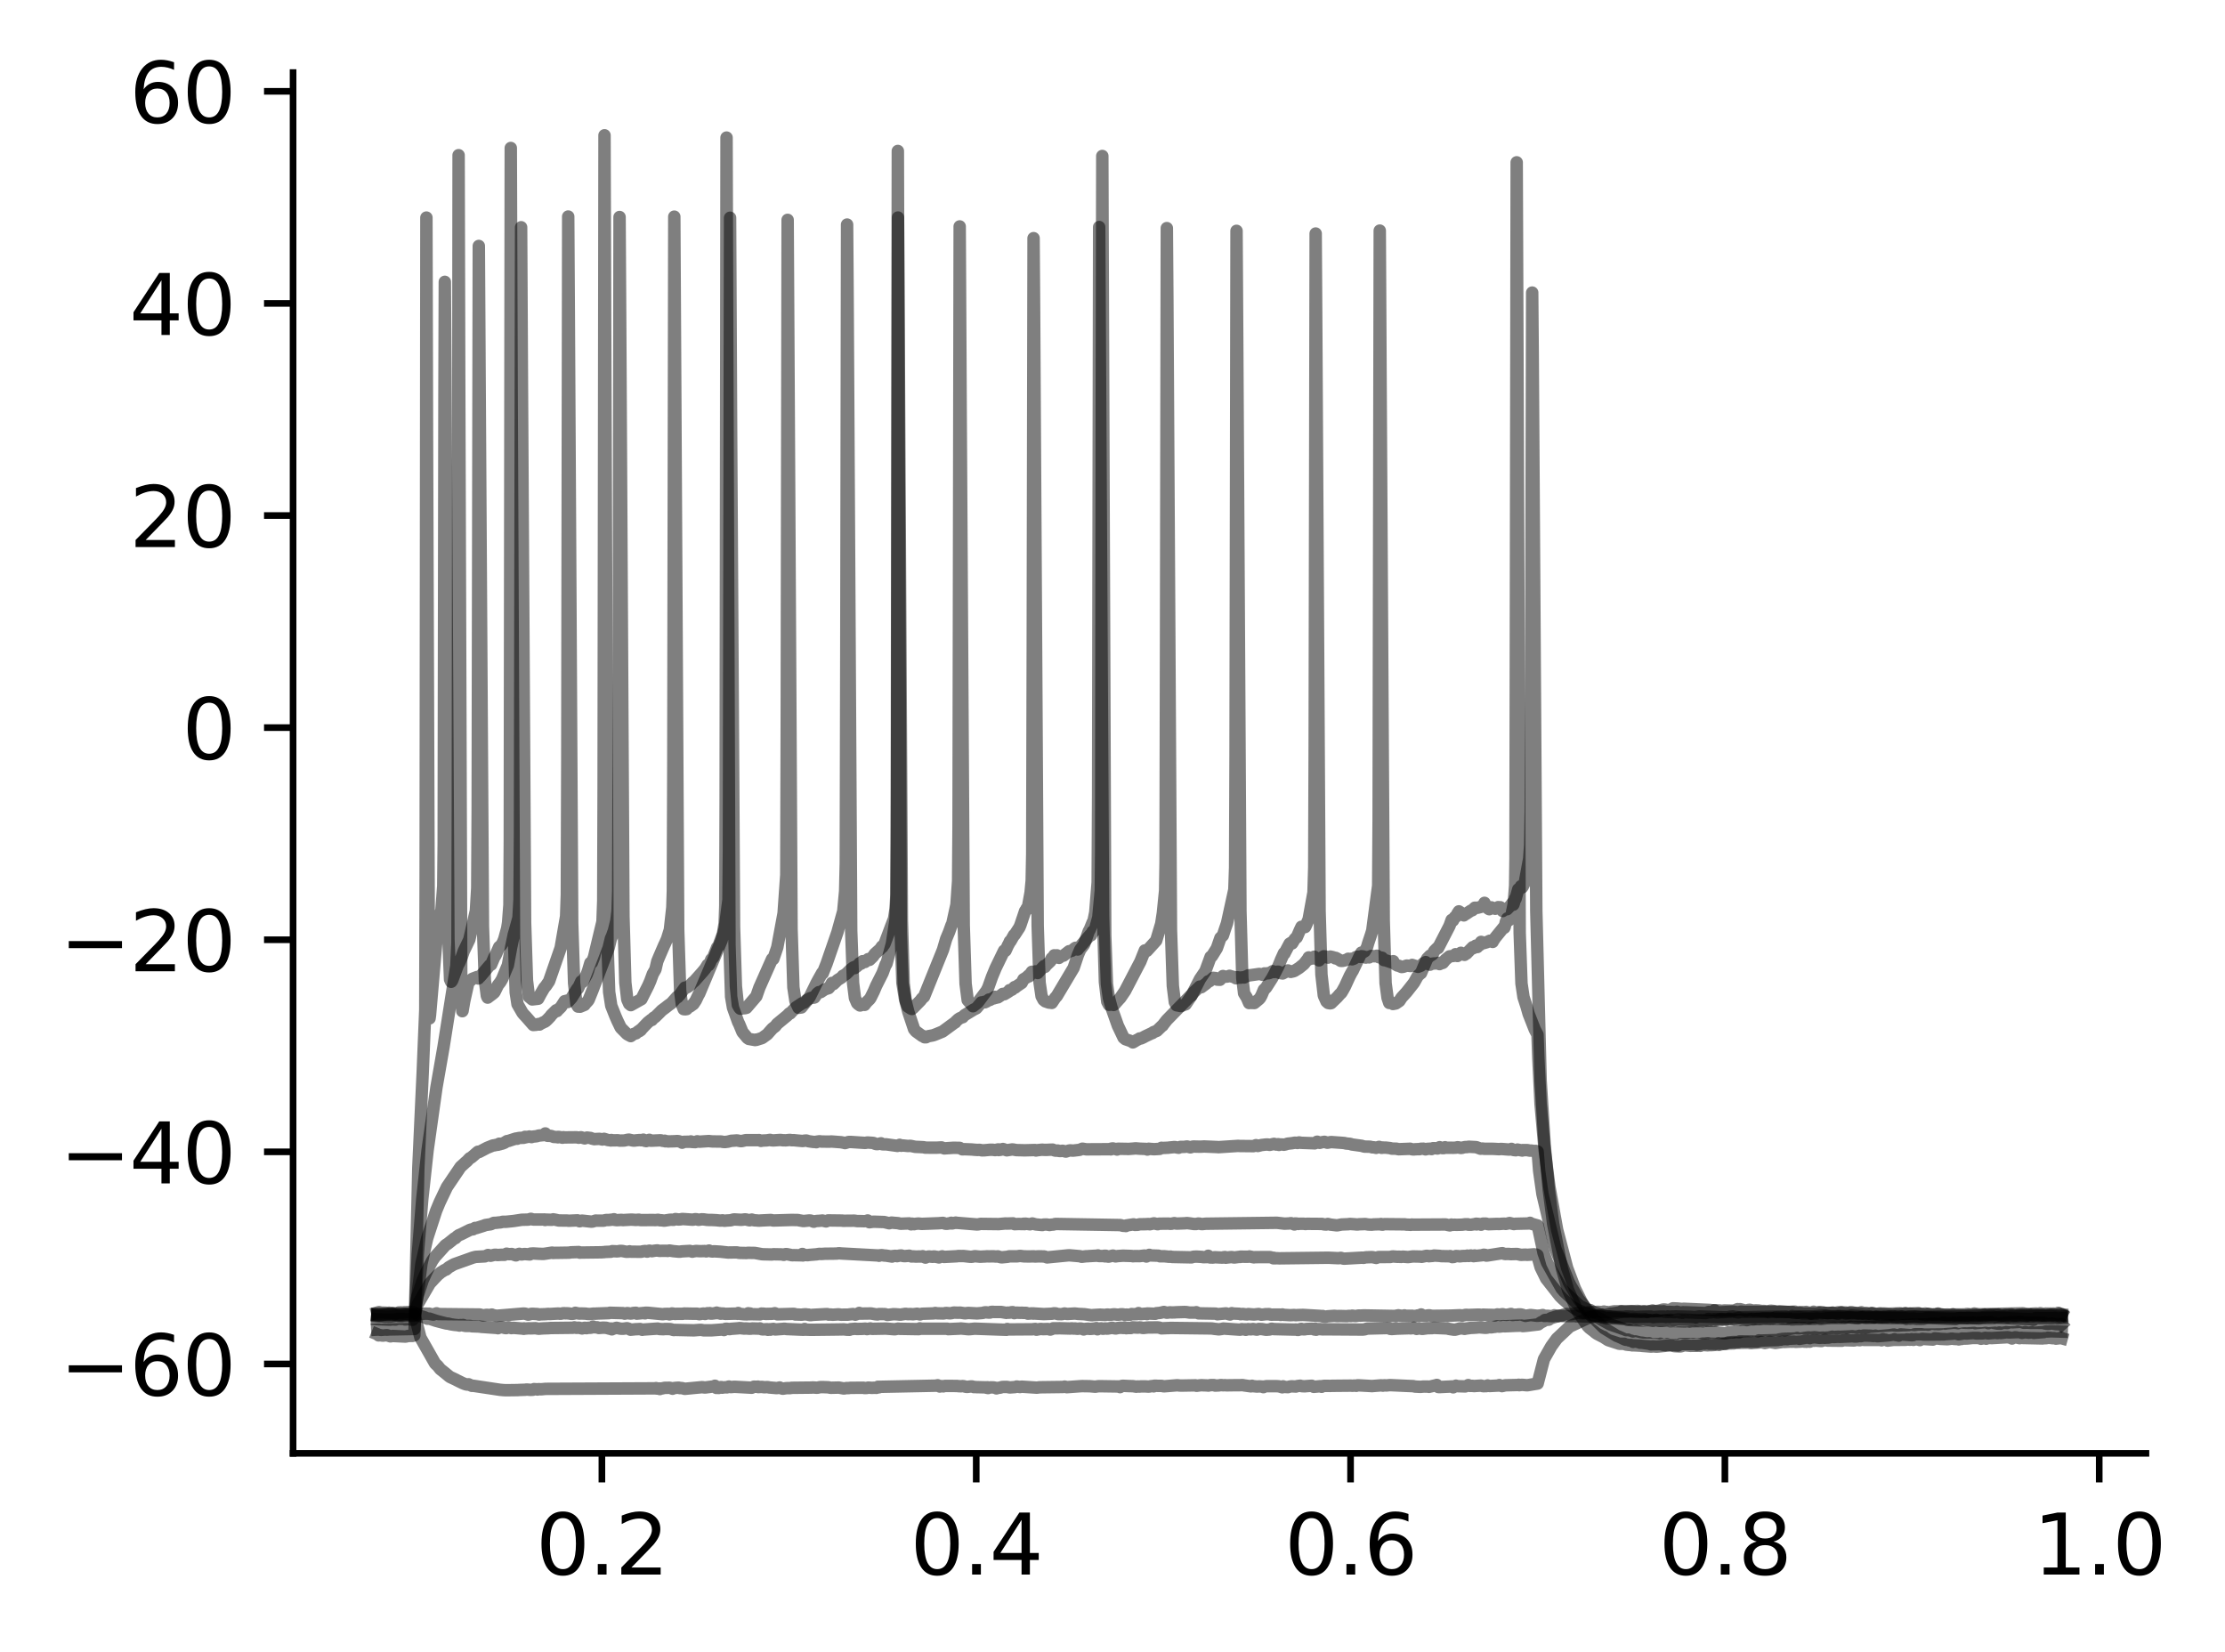 <?xml version="1.0" encoding="utf-8" standalone="no"?>
<!DOCTYPE svg PUBLIC "-//W3C//DTD SVG 1.1//EN"
  "http://www.w3.org/Graphics/SVG/1.1/DTD/svg11.dtd">
<svg xmlns:xlink="http://www.w3.org/1999/xlink" width="268.029pt" height="198.936pt" viewBox="0 0 268.029 198.936" xmlns="http://www.w3.org/2000/svg" version="1.1">
 <defs>
  <style type="text/css">*{stroke-linejoin: round; stroke-linecap: butt}</style>
 </defs>
 <g id="figure_1">
  <g id="patch_1">
   <path d="M 0 198.936 
L 268.029 198.936 
L 268.029 0 
L 0 0 
z
" style="fill: #ffffff"/>
  </g>
  <g id="axes_1">
   <g id="patch_2">
    <path d="M 35.305 175.058 
L 258.505 175.058 
L 258.505 8.738 
L 35.305 8.738 
z
" style="fill: #ffffff"/>
   </g>
   <g id="matplotlib.axis_1">
    <g id="xtick_1">
     <g id="line2d_1">
      <defs>
       <path id="m07de35bc13" d="M 0 0 
L 0 3.5 
" style="stroke: #000000; stroke-width: 0.8"/>
      </defs>
      <g>
       <use xlink:href="#m07de35bc13" x="72.506" y="175.058" style="stroke: #000000; stroke-width: 0.8"/>
      </g>
     </g>
     <g id="text_1">
      <!-- 0.2 -->
      <g transform="translate(64.554 189.657) scale(0.1 -0.1)">
       <defs>
        <path id="DejaVuSans-30" d="M 2034 4250 
Q 1547 4250 1301 3770 
Q 1056 3291 1056 2328 
Q 1056 1369 1301 889 
Q 1547 409 2034 409 
Q 2525 409 2770 889 
Q 3016 1369 3016 2328 
Q 3016 3291 2770 3770 
Q 2525 4250 2034 4250 
z
M 2034 4750 
Q 2819 4750 3233 4129 
Q 3647 3509 3647 2328 
Q 3647 1150 3233 529 
Q 2819 -91 2034 -91 
Q 1250 -91 836 529 
Q 422 1150 422 2328 
Q 422 3509 836 4129 
Q 1250 4750 2034 4750 
z
" transform="scale(0.016)"/>
        <path id="DejaVuSans-2e" d="M 684 794 
L 1344 794 
L 1344 0 
L 684 0 
L 684 794 
z
" transform="scale(0.016)"/>
        <path id="DejaVuSans-32" d="M 1228 531 
L 3431 531 
L 3431 0 
L 469 0 
L 469 531 
Q 828 903 1448 1529 
Q 2069 2156 2228 2338 
Q 2531 2678 2651 2914 
Q 2772 3150 2772 3378 
Q 2772 3750 2511 3984 
Q 2250 4219 1831 4219 
Q 1534 4219 1204 4116 
Q 875 4013 500 3803 
L 500 4441 
Q 881 4594 1212 4672 
Q 1544 4750 1819 4750 
Q 2544 4750 2975 4387 
Q 3406 4025 3406 3419 
Q 3406 3131 3298 2873 
Q 3191 2616 2906 2266 
Q 2828 2175 2409 1742 
Q 1991 1309 1228 531 
z
" transform="scale(0.016)"/>
       </defs>
       <use xlink:href="#DejaVuSans-30"/>
       <use xlink:href="#DejaVuSans-2e" x="63.623"/>
       <use xlink:href="#DejaVuSans-32" x="95.41"/>
      </g>
     </g>
    </g>
    <g id="xtick_2">
     <g id="line2d_2">
      <g>
       <use xlink:href="#m07de35bc13" x="117.599" y="175.058" style="stroke: #000000; stroke-width: 0.8"/>
      </g>
     </g>
     <g id="text_2">
      <!-- 0.4 -->
      <g transform="translate(109.647 189.657) scale(0.1 -0.1)">
       <defs>
        <path id="DejaVuSans-34" d="M 2419 4116 
L 825 1625 
L 2419 1625 
L 2419 4116 
z
M 2253 4666 
L 3047 4666 
L 3047 1625 
L 3713 1625 
L 3713 1100 
L 3047 1100 
L 3047 0 
L 2419 0 
L 2419 1100 
L 313 1100 
L 313 1709 
L 2253 4666 
z
" transform="scale(0.016)"/>
       </defs>
       <use xlink:href="#DejaVuSans-30"/>
       <use xlink:href="#DejaVuSans-2e" x="63.623"/>
       <use xlink:href="#DejaVuSans-34" x="95.41"/>
      </g>
     </g>
    </g>
    <g id="xtick_3">
     <g id="line2d_3">
      <g>
       <use xlink:href="#m07de35bc13" x="162.692" y="175.058" style="stroke: #000000; stroke-width: 0.8"/>
      </g>
     </g>
     <g id="text_3">
      <!-- 0.6 -->
      <g transform="translate(154.74 189.657) scale(0.1 -0.1)">
       <defs>
        <path id="DejaVuSans-36" d="M 2113 2584 
Q 1688 2584 1439 2293 
Q 1191 2003 1191 1497 
Q 1191 994 1439 701 
Q 1688 409 2113 409 
Q 2538 409 2786 701 
Q 3034 994 3034 1497 
Q 3034 2003 2786 2293 
Q 2538 2584 2113 2584 
z
M 3366 4563 
L 3366 3988 
Q 3128 4100 2886 4159 
Q 2644 4219 2406 4219 
Q 1781 4219 1451 3797 
Q 1122 3375 1075 2522 
Q 1259 2794 1537 2939 
Q 1816 3084 2150 3084 
Q 2853 3084 3261 2657 
Q 3669 2231 3669 1497 
Q 3669 778 3244 343 
Q 2819 -91 2113 -91 
Q 1303 -91 875 529 
Q 447 1150 447 2328 
Q 447 3434 972 4092 
Q 1497 4750 2381 4750 
Q 2619 4750 2861 4703 
Q 3103 4656 3366 4563 
z
" transform="scale(0.016)"/>
       </defs>
       <use xlink:href="#DejaVuSans-30"/>
       <use xlink:href="#DejaVuSans-2e" x="63.623"/>
       <use xlink:href="#DejaVuSans-36" x="95.41"/>
      </g>
     </g>
    </g>
    <g id="xtick_4">
     <g id="line2d_4">
      <g>
       <use xlink:href="#m07de35bc13" x="207.785" y="175.058" style="stroke: #000000; stroke-width: 0.8"/>
      </g>
     </g>
     <g id="text_4">
      <!-- 0.8 -->
      <g transform="translate(199.833 189.657) scale(0.1 -0.1)">
       <defs>
        <path id="DejaVuSans-38" d="M 2034 2216 
Q 1584 2216 1326 1975 
Q 1069 1734 1069 1313 
Q 1069 891 1326 650 
Q 1584 409 2034 409 
Q 2484 409 2743 651 
Q 3003 894 3003 1313 
Q 3003 1734 2745 1975 
Q 2488 2216 2034 2216 
z
M 1403 2484 
Q 997 2584 770 2862 
Q 544 3141 544 3541 
Q 544 4100 942 4425 
Q 1341 4750 2034 4750 
Q 2731 4750 3128 4425 
Q 3525 4100 3525 3541 
Q 3525 3141 3298 2862 
Q 3072 2584 2669 2484 
Q 3125 2378 3379 2068 
Q 3634 1759 3634 1313 
Q 3634 634 3220 271 
Q 2806 -91 2034 -91 
Q 1263 -91 848 271 
Q 434 634 434 1313 
Q 434 1759 690 2068 
Q 947 2378 1403 2484 
z
M 1172 3481 
Q 1172 3119 1398 2916 
Q 1625 2713 2034 2713 
Q 2441 2713 2670 2916 
Q 2900 3119 2900 3481 
Q 2900 3844 2670 4047 
Q 2441 4250 2034 4250 
Q 1625 4250 1398 4047 
Q 1172 3844 1172 3481 
z
" transform="scale(0.016)"/>
       </defs>
       <use xlink:href="#DejaVuSans-30"/>
       <use xlink:href="#DejaVuSans-2e" x="63.623"/>
       <use xlink:href="#DejaVuSans-38" x="95.41"/>
      </g>
     </g>
    </g>
    <g id="xtick_5">
     <g id="line2d_5">
      <g>
       <use xlink:href="#m07de35bc13" x="252.878" y="175.058" style="stroke: #000000; stroke-width: 0.8"/>
      </g>
     </g>
     <g id="text_5">
      <!-- 1.0 -->
      <g transform="translate(244.926 189.657) scale(0.1 -0.1)">
       <defs>
        <path id="DejaVuSans-31" d="M 794 531 
L 1825 531 
L 1825 4091 
L 703 3866 
L 703 4441 
L 1819 4666 
L 2450 4666 
L 2450 531 
L 3481 531 
L 3481 0 
L 794 0 
L 794 531 
z
" transform="scale(0.016)"/>
       </defs>
       <use xlink:href="#DejaVuSans-31"/>
       <use xlink:href="#DejaVuSans-2e" x="63.623"/>
       <use xlink:href="#DejaVuSans-30" x="95.41"/>
      </g>
     </g>
    </g>
   </g>
   <g id="matplotlib.axis_2">
    <g id="ytick_1">
     <g id="line2d_6">
      <defs>
       <path id="m498a9a65c8" d="M 0 0 
L -3.5 0 
" style="stroke: #000000; stroke-width: 0.8"/>
      </defs>
      <g>
       <use xlink:href="#m498a9a65c8" x="35.305" y="164.288" style="stroke: #000000; stroke-width: 0.8"/>
      </g>
     </g>
     <g id="text_6">
      <!-- −60 -->
      <g transform="translate(7.2 168.087) scale(0.1 -0.1)">
       <defs>
        <path id="DejaVuSans-2212" d="M 678 2272 
L 4684 2272 
L 4684 1741 
L 678 1741 
L 678 2272 
z
" transform="scale(0.016)"/>
       </defs>
       <use xlink:href="#DejaVuSans-2212"/>
       <use xlink:href="#DejaVuSans-36" x="83.789"/>
       <use xlink:href="#DejaVuSans-30" x="147.412"/>
      </g>
     </g>
    </g>
    <g id="ytick_2">
     <g id="line2d_7">
      <g>
       <use xlink:href="#m498a9a65c8" x="35.305" y="138.74" style="stroke: #000000; stroke-width: 0.8"/>
      </g>
     </g>
     <g id="text_7">
      <!-- −40 -->
      <g transform="translate(7.2 142.539) scale(0.1 -0.1)">
       <use xlink:href="#DejaVuSans-2212"/>
       <use xlink:href="#DejaVuSans-34" x="83.789"/>
       <use xlink:href="#DejaVuSans-30" x="147.412"/>
      </g>
     </g>
    </g>
    <g id="ytick_3">
     <g id="line2d_8">
      <g>
       <use xlink:href="#m498a9a65c8" x="35.305" y="113.191" style="stroke: #000000; stroke-width: 0.8"/>
      </g>
     </g>
     <g id="text_8">
      <!-- −20 -->
      <g transform="translate(7.2 116.991) scale(0.1 -0.1)">
       <use xlink:href="#DejaVuSans-2212"/>
       <use xlink:href="#DejaVuSans-32" x="83.789"/>
       <use xlink:href="#DejaVuSans-30" x="147.412"/>
      </g>
     </g>
    </g>
    <g id="ytick_4">
     <g id="line2d_9">
      <g>
       <use xlink:href="#m498a9a65c8" x="35.305" y="87.643" style="stroke: #000000; stroke-width: 0.8"/>
      </g>
     </g>
     <g id="text_9">
      <!-- 0 -->
      <g transform="translate(21.942 91.443) scale(0.1 -0.1)">
       <use xlink:href="#DejaVuSans-30"/>
      </g>
     </g>
    </g>
    <g id="ytick_5">
     <g id="line2d_10">
      <g>
       <use xlink:href="#m498a9a65c8" x="35.305" y="62.095" style="stroke: #000000; stroke-width: 0.8"/>
      </g>
     </g>
     <g id="text_10">
      <!-- 20 -->
      <g transform="translate(15.58 65.895) scale(0.1 -0.1)">
       <use xlink:href="#DejaVuSans-32"/>
       <use xlink:href="#DejaVuSans-30" x="63.623"/>
      </g>
     </g>
    </g>
    <g id="ytick_6">
     <g id="line2d_11">
      <g>
       <use xlink:href="#m498a9a65c8" x="35.305" y="36.547" style="stroke: #000000; stroke-width: 0.8"/>
      </g>
     </g>
     <g id="text_11">
      <!-- 40 -->
      <g transform="translate(15.58 40.347) scale(0.1 -0.1)">
       <use xlink:href="#DejaVuSans-34"/>
       <use xlink:href="#DejaVuSans-30" x="63.623"/>
      </g>
     </g>
    </g>
    <g id="ytick_7">
     <g id="line2d_12">
      <g>
       <use xlink:href="#m498a9a65c8" x="35.305" y="10.999" style="stroke: #000000; stroke-width: 0.8"/>
      </g>
     </g>
     <g id="text_12">
      <!-- 60 -->
      <g transform="translate(15.58 14.798) scale(0.1 -0.1)">
       <use xlink:href="#DejaVuSans-36"/>
       <use xlink:href="#DejaVuSans-30" x="63.623"/>
      </g>
     </g>
    </g>
   </g>
   <g id="line2d_13">
    <path d="M 45.45 158.384 
L 45.631 158.395 
L 46.74 158.356 
L 46.956 158.365 
L 47.272 158.328 
L 47.335 158.314 
L 47.38 158.387 
L 47.533 158.361 
L 47.687 158.415 
L 47.858 158.412 
L 48.156 158.444 
L 48.661 158.405 
L 48.958 158.351 
L 49.283 158.391 
L 49.626 158.305 
L 49.824 158.331 
L 49.959 158.434 
L 50.645 161.113 
L 52.412 164.229 
L 52.719 164.516 
L 53.035 164.911 
L 53.549 165.32 
L 54.108 165.78 
L 54.225 165.864 
L 54.911 166.182 
L 55.037 166.255 
L 55.722 166.591 
L 55.948 166.683 
L 56.155 166.751 
L 56.29 166.771 
L 56.444 166.737 
L 56.841 166.923 
L 57.003 166.917 
L 60.223 167.4 
L 60.619 167.437 
L 60.962 167.454 
L 62.378 167.435 
L 62.522 167.422 
L 63.271 167.397 
L 63.424 167.369 
L 63.929 167.409 
L 64.182 167.396 
L 64.335 167.318 
L 64.353 167.332 
L 64.533 167.329 
L 64.75 167.367 
L 64.876 167.324 
L 65.174 167.342 
L 65.715 167.291 
L 65.949 167.289 
L 78.963 167.227 
L 79.026 167.197 
L 79.08 167.247 
L 79.396 167.247 
L 79.432 167.237 
L 79.486 167.309 
L 79.622 167.246 
L 79.775 167.232 
L 80.072 167.165 
L 80.316 167.167 
L 80.614 167.153 
L 80.776 167.182 
L 81.019 167.271 
L 81.11 167.208 
L 81.362 167.172 
L 81.75 167.144 
L 81.894 167.195 
L 82.084 167.189 
L 82.282 167.229 
L 82.489 167.285 
L 84.6 167.082 
L 84.816 167.119 
L 84.997 167.12 
L 86.088 166.977 
L 86.124 166.916 
L 86.169 167.049 
L 86.295 167.175 
L 86.331 167.151 
L 86.566 167.183 
L 86.764 167.084 
L 86.891 167.073 
L 86.99 167.147 
L 87.134 167.124 
L 87.387 167.089 
L 87.549 167.113 
L 87.711 167.032 
L 87.819 167.011 
L 87.837 167.025 
L 88.018 167.077 
L 88.487 167.039 
L 90.318 167.138 
L 90.543 167.154 
L 90.823 167.029 
L 91.237 167.041 
L 91.301 167.02 
L 91.346 167.075 
L 91.472 167.065 
L 91.652 167.059 
L 91.824 167.054 
L 92.031 167.096 
L 92.184 167.088 
L 92.473 167.076 
L 92.662 167.122 
L 93.51 167.194 
L 93.645 167.192 
L 93.853 167.142 
L 93.925 167.126 
L 93.97 167.182 
L 94.304 167.27 
L 94.674 167.209 
L 94.836 167.198 
L 95.206 167.201 
L 95.323 167.163 
L 97.749 167.137 
L 97.911 167.118 
L 98.443 167.156 
L 98.777 167.082 
L 99.138 167.078 
L 99.814 167.104 
L 100.031 167.159 
L 101.05 167.135 
L 101.528 167.222 
L 101.654 167.244 
L 102.024 167.185 
L 102.177 167.203 
L 102.421 167.166 
L 104.035 167.153 
L 104.152 167.192 
L 104.45 167.177 
L 104.576 167.139 
L 105.081 167.17 
L 105.243 167.156 
L 105.586 167.164 
L 105.775 167.037 
L 105.793 167.054 
L 105.866 167.106 
L 105.929 167.045 
L 112.702 166.906 
L 112.882 166.873 
L 112.954 166.857 
L 112.99 166.913 
L 113.207 167.007 
L 113.414 166.955 
L 113.631 166.988 
L 113.82 166.934 
L 115.29 166.941 
L 115.461 166.965 
L 115.768 166.978 
L 115.921 166.954 
L 116.102 166.972 
L 116.318 167.032 
L 116.499 167.055 
L 117.013 166.992 
L 117.175 167.014 
L 117.31 167.074 
L 117.482 167.07 
L 117.707 167.088 
L 117.878 167.087 
L 118.789 167.11 
L 118.861 167.161 
L 118.906 167.103 
L 118.952 167.099 
L 118.988 167.163 
L 119.024 167.191 
L 119.096 167.136 
L 119.348 167.109 
L 119.7 167.118 
L 119.908 167.162 
L 120.034 167.231 
L 120.079 167.193 
L 120.503 167.137 
L 120.728 167.063 
L 121.26 167.053 
L 121.423 167.077 
L 121.639 167.12 
L 121.856 167.103 
L 122.316 167.069 
L 122.478 167.009 
L 122.875 167.066 
L 123.064 167.026 
L 124.904 167.145 
L 125.03 167.129 
L 125.21 167.1 
L 128.06 167.063 
L 128.25 167.017 
L 128.502 167.087 
L 130.234 166.963 
L 130.387 166.958 
L 131.271 166.971 
L 131.947 167.031 
L 132.164 166.99 
L 132.389 166.967 
L 134.806 167.003 
L 134.923 167.078 
L 135.005 166.976 
L 135.221 166.918 
L 136.06 166.958 
L 136.24 166.96 
L 136.493 166.967 
L 136.872 167.029 
L 136.989 167.001 
L 137.286 167.015 
L 137.44 166.99 
L 137.972 166.993 
L 138.387 167.021 
L 138.63 166.971 
L 138.874 166.95 
L 138.937 166.933 
L 138.982 166.986 
L 139.072 166.912 
L 139.27 166.914 
L 139.505 166.932 
L 139.911 166.926 
L 140.199 166.985 
L 141.66 166.867 
L 141.805 166.852 
L 142.075 166.884 
L 142.274 166.896 
L 144.014 166.865 
L 144.14 166.92 
L 144.429 166.879 
L 144.736 166.844 
L 145.006 166.864 
L 145.304 166.87 
L 145.565 166.896 
L 145.809 166.836 
L 146.034 166.838 
L 146.251 166.838 
L 146.386 166.894 
L 146.819 166.874 
L 147.099 166.827 
L 147.297 166.855 
L 147.604 166.851 
L 147.784 166.866 
L 148.181 166.856 
L 149.443 166.846 
L 149.651 166.829 
L 149.876 166.873 
L 150.688 166.985 
L 150.823 166.92 
L 150.859 166.958 
L 151.067 166.976 
L 151.4 167.008 
L 151.725 166.992 
L 152.023 167.01 
L 152.194 167.082 
L 152.284 167.011 
L 152.573 166.963 
L 153.79 166.966 
L 154.07 166.984 
L 154.404 167.08 
L 154.467 167.1 
L 154.512 167.035 
L 154.566 166.986 
L 154.629 167.053 
L 155.152 167.082 
L 155.296 167.03 
L 155.567 166.982 
L 156.108 167.01 
L 156.27 166.954 
L 156.631 166.909 
L 156.821 166.965 
L 157.181 166.983 
L 157.326 166.964 
L 157.903 166.923 
L 158.02 166.917 
L 158.029 166.926 
L 158.264 167.046 
L 159.048 166.969 
L 159.147 166.986 
L 159.165 167.015 
L 159.202 167.04 
L 159.256 166.964 
L 159.526 166.926 
L 160.103 166.932 
L 160.257 166.933 
L 160.446 166.922 
L 162.737 166.901 
L 162.908 166.916 
L 163.206 166.891 
L 163.386 166.921 
L 163.539 166.861 
L 163.693 166.865 
L 164.991 166.938 
L 165.136 166.945 
L 165.28 166.957 
L 165.289 166.946 
L 165.433 166.941 
L 166.416 166.863 
L 166.588 166.904 
L 166.597 166.892 
L 166.75 166.858 
L 166.994 166.881 
L 167.426 166.837 
L 169.6 166.936 
L 170.042 166.953 
L 170.24 166.96 
L 170.448 167.013 
L 171.115 167.048 
L 171.449 167.013 
L 171.584 167.011 
L 172.026 167.012 
L 172.134 167.046 
L 173.063 166.833 
L 173.081 166.816 
L 173.117 166.948 
L 173.261 167.068 
L 173.424 167.074 
L 174.948 166.997 
L 175.056 167.104 
L 175.128 167.027 
L 175.39 166.907 
L 175.516 166.957 
L 175.651 166.969 
L 176.508 166.995 
L 176.662 166.938 
L 176.869 166.835 
L 176.887 166.859 
L 177.067 166.931 
L 177.401 166.925 
L 177.554 166.957 
L 177.753 166.937 
L 177.996 166.922 
L 178.411 166.897 
L 178.637 166.964 
L 179.042 166.958 
L 179.205 166.878 
L 179.223 166.899 
L 179.394 166.947 
L 180.558 166.887 
L 180.612 166.832 
L 180.684 166.868 
L 180.927 166.957 
L 181.072 166.927 
L 181.333 166.86 
L 182.884 166.821 
L 182.938 166.795 
L 183.002 166.845 
L 183.335 166.802 
L 183.543 166.817 
L 183.958 166.857 
L 184.138 166.829 
L 185.229 166.647 
L 185.987 163.719 
L 186.871 162.161 
L 187.538 161.241 
L 189.017 159.857 
L 189.116 159.747 
L 189.26 159.71 
L 191.596 158.604 
L 191.849 158.638 
L 191.957 158.562 
L 192.751 158.465 
L 192.877 158.379 
L 193.057 158.344 
L 193.265 158.396 
L 193.427 158.383 
L 194.022 158.226 
L 194.23 158.216 
L 194.473 158.178 
L 194.717 158.139 
L 195.222 158.039 
L 195.321 157.955 
L 195.384 157.963 
L 195.42 158.017 
L 195.555 157.996 
L 195.871 158.006 
L 196.493 157.953 
L 196.953 158.008 
L 197.08 158.027 
L 197.585 157.993 
L 197.72 157.986 
L 198.036 157.974 
L 198.243 157.965 
L 198.396 157.986 
L 198.55 157.954 
L 198.829 157.962 
L 199.001 157.963 
L 199.379 157.931 
L 199.848 157.868 
L 200.362 157.727 
L 200.579 157.736 
L 200.921 157.819 
L 200.976 157.827 
L 201.021 157.77 
L 201.156 157.809 
L 201.318 157.722 
L 201.526 157.588 
L 202.112 157.613 
L 202.716 157.678 
L 202.752 157.735 
L 202.815 157.64 
L 205.945 157.78 
L 206.224 157.81 
L 206.648 157.863 
L 206.793 157.834 
L 207.171 157.849 
L 207.397 157.893 
L 207.712 157.844 
L 208.786 157.871 
L 209.002 157.817 
L 209.318 157.687 
L 209.462 157.744 
L 209.615 157.689 
L 210.175 157.84 
L 210.355 157.871 
L 210.598 157.781 
L 210.788 157.762 
L 211.158 157.86 
L 211.509 157.835 
L 211.861 157.852 
L 212.005 157.883 
L 212.312 157.917 
L 212.519 157.906 
L 212.853 157.97 
L 213.295 157.876 
L 213.647 157.912 
L 213.917 158.001 
L 214.116 158.037 
L 214.269 158.03 
L 215.342 158.027 
L 215.532 158.024 
L 215.955 157.999 
L 216.244 157.99 
L 216.515 158.118 
L 216.524 158.107 
L 216.713 158.044 
L 217.362 158.052 
L 217.561 158.02 
L 217.705 158.071 
L 217.931 158.104 
L 218.084 158.169 
L 218.183 158.248 
L 218.228 158.205 
L 218.472 157.998 
L 218.49 158.012 
L 218.751 158.1 
L 219.229 158.026 
L 219.509 158.066 
L 219.644 158.082 
L 219.806 158.137 
L 220.384 158.134 
L 220.708 158.134 
L 221.204 158.193 
L 221.394 158.249 
L 221.754 158.09 
L 222.368 158.216 
L 222.593 158.154 
L 223.026 158.183 
L 223.369 158.173 
L 223.829 158.196 
L 224.235 158.064 
L 224.334 158.157 
L 224.397 158.195 
L 224.451 158.156 
L 224.767 158.141 
L 225.055 158.187 
L 225.172 158.245 
L 225.326 158.205 
L 225.488 158.139 
L 225.93 158.251 
L 226.119 158.259 
L 226.489 158.188 
L 226.76 158.216 
L 226.904 158.206 
L 227.517 158.24 
L 228.888 158.187 
L 229.123 158.234 
L 229.258 158.261 
L 229.483 158.173 
L 229.619 158.244 
L 229.97 158.25 
L 230.151 158.219 
L 230.827 158.185 
L 231.089 158.168 
L 231.404 158.29 
L 231.684 158.264 
L 231.918 158.215 
L 232.036 158.237 
L 232.766 158.367 
L 232.937 158.341 
L 233.172 158.329 
L 233.289 158.34 
L 233.298 158.331 
L 233.47 158.213 
L 233.497 158.242 
L 233.659 158.296 
L 234.597 158.413 
L 234.913 158.377 
L 235.138 158.364 
L 235.273 158.323 
L 235.291 158.341 
L 235.436 158.445 
L 235.481 158.411 
L 237.068 158.442 
L 237.23 158.378 
L 237.393 158.391 
L 238.015 158.37 
L 238.267 158.399 
L 238.655 158.418 
L 239.07 158.336 
L 239.259 158.418 
L 239.746 158.361 
L 239.972 158.378 
L 240.351 158.391 
L 240.549 158.405 
L 240.711 158.44 
L 241.126 158.472 
L 241.262 158.449 
L 241.469 158.415 
L 241.676 158.446 
L 242.795 158.464 
L 243.074 158.421 
L 243.453 158.426 
L 243.76 158.458 
L 244.093 158.481 
L 244.292 158.402 
L 244.481 158.398 
L 245.699 158.387 
L 246.014 158.461 
L 246.132 158.414 
L 246.249 158.436 
L 246.673 158.381 
L 247.052 158.371 
L 247.295 158.348 
L 247.466 158.373 
L 247.719 158.402 
L 247.989 158.309 
L 248.044 158.344 
L 248.098 158.279 
L 248.143 158.26 
L 248.188 158.327 
L 248.287 158.271 
L 248.359 158.311 
L 248.359 158.311 
" clip-path="url(#pd39a92130e)" style="fill: none; stroke: #000000; stroke-opacity: 0.5; stroke-width: 1.5; stroke-linecap: square"/>
   </g>
   <g id="line2d_14">
    <path d="M 45.45 158.099 
L 45.658 158.04 
L 45.919 158.102 
L 46.523 158.119 
L 46.74 158.143 
L 46.875 158.113 
L 47.001 158.148 
L 47.155 158.124 
L 47.687 158.218 
L 47.858 158.184 
L 48.029 158.086 
L 48.21 158.089 
L 48.282 158.069 
L 48.318 158.12 
L 48.462 158.136 
L 48.643 158.061 
L 48.814 158.058 
L 49.274 158.04 
L 49.481 158.012 
L 49.707 158.065 
L 49.905 158.077 
L 50.122 158.293 
L 50.32 158.381 
L 50.663 158.54 
L 50.879 158.585 
L 51.204 158.691 
L 51.484 158.838 
L 51.736 158.831 
L 52.53 159.096 
L 52.791 159.164 
L 53.414 159.327 
L 53.81 159.425 
L 53.955 159.422 
L 54.279 159.509 
L 54.577 159.556 
L 54.712 159.578 
L 55.19 159.625 
L 55.344 159.665 
L 55.479 159.605 
L 55.641 159.627 
L 55.74 159.633 
L 55.767 159.596 
L 55.803 159.598 
L 55.849 159.662 
L 56.065 159.707 
L 56.642 159.712 
L 56.859 159.751 
L 57.751 159.784 
L 57.986 159.821 
L 59.934 159.956 
L 59.979 159.982 
L 60.033 159.913 
L 60.439 159.873 
L 60.664 159.903 
L 60.773 159.947 
L 60.962 159.973 
L 61.278 159.875 
L 61.602 159.969 
L 61.837 159.939 
L 63.027 160.034 
L 63.09 160.058 
L 63.127 160 
L 63.244 160.029 
L 63.677 159.997 
L 63.956 160.003 
L 64.524 159.982 
L 64.723 160.023 
L 64.948 160.052 
L 65.075 160.028 
L 65.498 160.001 
L 66.04 159.984 
L 66.337 159.961 
L 69.052 159.929 
L 69.196 159.879 
L 69.358 159.933 
L 69.503 159.938 
L 69.719 159.918 
L 70.116 160.012 
L 70.359 159.948 
L 70.468 159.933 
L 70.495 159.961 
L 70.666 159.976 
L 70.819 159.936 
L 71.009 159.928 
L 71.153 159.929 
L 71.379 159.877 
L 71.442 159.787 
L 71.523 159.854 
L 71.721 159.882 
L 71.92 159.871 
L 72.136 159.957 
L 72.452 159.932 
L 72.632 159.917 
L 73.011 159.931 
L 73.309 160.01 
L 73.48 160.053 
L 73.597 160.02 
L 73.624 160.067 
L 73.705 160.121 
L 73.759 160.086 
L 73.967 160.016 
L 74.274 159.936 
L 74.625 160.016 
L 74.824 160.045 
L 75.085 160.046 
L 75.527 159.983 
L 75.735 160.046 
L 75.96 160.167 
L 76.582 160.104 
L 76.709 160.103 
L 77.114 160.079 
L 77.367 160.175 
L 77.484 160.147 
L 79.243 160.028 
L 79.414 160.081 
L 79.928 160.104 
L 80.091 160.078 
L 80.74 160.088 
L 80.92 160.135 
L 81.046 160.18 
L 81.182 160.209 
L 81.2 160.19 
L 81.344 160.189 
L 83.382 160.235 
L 83.545 160.243 
L 84.05 160.204 
L 84.257 160.187 
L 84.465 160.183 
L 84.771 160.241 
L 85.718 160.239 
L 87.053 160.14 
L 87.206 160.205 
L 87.378 160.061 
L 87.522 160.049 
L 87.901 160.094 
L 88.027 160.062 
L 88.947 159.993 
L 89.109 159.966 
L 89.659 160.03 
L 89.831 160.011 
L 90.282 160.045 
L 90.498 160.036 
L 90.624 160.011 
L 91.463 160.035 
L 91.544 160.005 
L 91.589 160.055 
L 91.833 160.127 
L 92.23 160.112 
L 92.374 160.096 
L 92.5 160.177 
L 92.626 160.145 
L 92.698 160.104 
L 92.744 160.16 
L 92.789 160.164 
L 92.843 160.111 
L 93.167 160.065 
L 93.393 160.135 
L 94.322 160.065 
L 94.484 160.044 
L 94.755 160.084 
L 96.802 160.173 
L 96.928 160.075 
L 96.982 160.154 
L 97.677 160.177 
L 100.418 160.145 
L 101.41 160.13 
L 101.627 160.12 
L 102.006 160.165 
L 102.33 160.174 
L 102.457 160.1 
L 103.043 160.049 
L 103.205 160.077 
L 103.854 160.063 
L 104.233 160.034 
L 104.441 160.092 
L 104.856 160.009 
L 105.027 160.061 
L 106.668 160.03 
L 106.804 160.036 
L 107.787 160.112 
L 108.201 160.031 
L 108.373 160.057 
L 110.645 160.094 
L 110.709 160.09 
L 110.736 160.049 
L 110.808 159.998 
L 110.862 160.045 
L 114.109 160.045 
L 114.217 160.095 
L 115.597 160.033 
L 115.732 160.013 
L 116.517 160.092 
L 116.67 160.103 
L 116.832 160.097 
L 117.409 160.039 
L 121.251 160.176 
L 121.342 160.079 
L 121.414 160.134 
L 124.336 160.114 
L 124.714 160.071 
L 124.859 160.165 
L 124.877 160.154 
L 125.364 160.069 
L 125.652 160.097 
L 126.257 160.078 
L 126.509 160.149 
L 126.662 160.101 
L 126.87 159.994 
L 127.113 159.995 
L 127.285 159.998 
L 127.646 159.989 
L 128.926 160.024 
L 129.079 159.998 
L 129.386 160.032 
L 129.503 160.011 
L 129.747 160.057 
L 129.873 160.046 
L 130.153 160.015 
L 130.486 160.076 
L 130.54 160.134 
L 130.604 160.082 
L 131.055 160.038 
L 131.271 160.069 
L 131.46 160.061 
L 131.848 160.019 
L 132.029 159.985 
L 132.083 159.97 
L 132.128 160.033 
L 132.2 160.112 
L 132.263 160.055 
L 132.651 159.999 
L 132.867 160.052 
L 133.174 160.008 
L 133.381 160.038 
L 133.977 159.934 
L 134.13 159.974 
L 134.409 160.015 
L 134.644 159.96 
L 134.969 159.926 
L 135.347 159.957 
L 135.474 159.891 
L 135.501 159.922 
L 135.681 159.984 
L 135.843 159.939 
L 135.979 159.962 
L 136.222 159.961 
L 136.439 159.878 
L 137.043 159.914 
L 137.34 159.883 
L 137.701 159.959 
L 138.242 159.899 
L 139.442 159.887 
L 139.685 159.918 
L 139.911 160 
L 140.623 159.968 
L 140.786 159.967 
L 140.993 159.951 
L 145.818 160.01 
L 146.007 160.017 
L 146.341 160.07 
L 146.53 160.086 
L 146.81 160.122 
L 147.189 160.072 
L 147.36 160.024 
L 149.38 160.164 
L 149.588 160.095 
L 149.957 160.141 
L 149.994 160.113 
L 150.066 160.177 
L 150.336 160.093 
L 150.688 160.123 
L 150.931 160.078 
L 151.4 160.159 
L 151.626 160.076 
L 152.023 160.089 
L 152.519 160.173 
L 152.934 160.142 
L 153.186 160.046 
L 153.475 160.092 
L 155.928 160.151 
L 156.099 160.134 
L 156.207 160.179 
L 156.388 160.19 
L 156.64 160.085 
L 156.649 160.096 
L 156.703 160.111 
L 156.757 160.062 
L 156.875 160.112 
L 157.19 160.119 
L 157.335 160.08 
L 158.065 160.046 
L 158.273 160.084 
L 158.336 160.139 
L 158.381 160.072 
L 158.426 160.036 
L 158.48 160.103 
L 158.543 160.169 
L 158.606 160.107 
L 158.859 160.092 
L 159.03 160.093 
L 159.337 160.124 
L 159.49 160.114 
L 164.171 160.147 
L 164.396 160.117 
L 164.694 160.028 
L 167.129 159.964 
L 167.363 159.984 
L 167.472 160.064 
L 167.661 160.081 
L 168.292 160.036 
L 169.771 159.986 
L 169.97 160.007 
L 170.312 159.931 
L 170.646 160.067 
L 170.962 160.001 
L 171.332 160.069 
L 171.945 159.983 
L 172.143 159.98 
L 172.549 159.974 
L 172.675 159.939 
L 172.964 159.954 
L 173.965 159.996 
L 174.217 160.009 
L 174.335 159.994 
L 174.515 160.066 
L 175.21 160.172 
L 175.345 160.147 
L 175.877 160.008 
L 176.229 160.017 
L 176.427 160.063 
L 176.544 160.03 
L 177.185 159.946 
L 177.455 159.935 
L 177.87 159.908 
L 178.177 159.874 
L 178.952 159.938 
L 179.16 159.914 
L 179.268 159.855 
L 179.665 159.877 
L 179.908 159.834 
L 180.134 159.813 
L 180.269 159.76 
L 180.377 159.752 
L 180.395 159.767 
L 180.603 159.795 
L 181.063 159.736 
L 181.297 159.752 
L 182.614 159.693 
L 183.317 159.675 
L 183.434 159.728 
L 183.66 159.711 
L 183.921 159.685 
L 185.31 159.523 
L 185.608 159.291 
L 185.888 159.162 
L 186.104 158.994 
L 186.564 158.957 
L 186.798 158.792 
L 187.781 158.483 
L 188.178 158.437 
L 188.286 158.377 
L 188.593 158.279 
L 188.782 158.267 
L 188.918 158.316 
L 189.053 158.304 
L 189.062 158.291 
L 189.179 158.306 
L 190.144 158.136 
L 190.361 158.158 
L 190.523 158.191 
L 190.703 158.197 
L 190.929 158.102 
L 191.154 158.084 
L 191.659 158.069 
L 191.894 158.033 
L 192.065 158.033 
L 192.237 158.03 
L 192.471 158.01 
L 193.093 158.052 
L 193.184 157.981 
L 193.238 157.98 
L 193.274 158.033 
L 193.409 158.037 
L 193.571 158.028 
L 193.725 158.074 
L 194.455 157.95 
L 196.52 157.94 
L 196.674 157.933 
L 197.314 157.903 
L 197.467 157.942 
L 197.729 158.007 
L 198.008 157.952 
L 198.414 158.05 
L 198.523 157.996 
L 199.055 157.854 
L 199.082 157.849 
L 199.136 157.922 
L 199.37 157.94 
L 200.335 157.963 
L 200.398 157.941 
L 200.444 157.997 
L 200.633 158.013 
L 200.831 158.032 
L 201.147 158.023 
L 201.418 158.035 
L 201.778 158.052 
L 202.013 157.999 
L 202.328 158.088 
L 202.635 158.11 
L 202.671 158.132 
L 202.725 158.059 
L 203.212 158.07 
L 205.512 158.161 
L 205.647 158.1 
L 205.846 158.022 
L 206.044 158.075 
L 206.495 158.017 
L 206.54 157.819 
L 206.603 158.04 
L 206.811 158.089 
L 208.768 157.976 
L 208.921 158.009 
L 209.408 158.084 
L 209.706 157.989 
L 209.994 158.012 
L 212.907 158.012 
L 212.961 157.996 
L 213.006 158.055 
L 213.124 158.026 
L 214.17 157.974 
L 214.35 157.942 
L 215.874 158.065 
L 215.919 158.035 
L 215.964 158.117 
L 216.109 158.139 
L 216.966 158.15 
L 217.101 158.208 
L 218.409 158.206 
L 218.805 158.227 
L 219.175 158.134 
L 219.41 158.171 
L 219.599 158.159 
L 219.77 158.134 
L 219.915 158.137 
L 220.122 158.185 
L 220.519 158.144 
L 220.762 158.1 
L 221.051 158.15 
L 221.457 158.067 
L 221.574 158.103 
L 221.601 158.08 
L 221.872 158.055 
L 222.07 158.088 
L 222.359 158.093 
L 222.665 158.174 
L 222.909 158.056 
L 223.098 158.059 
L 223.324 158.129 
L 223.486 158.124 
L 223.928 158.219 
L 224.072 158.203 
L 224.271 158.242 
L 224.83 158.273 
L 224.983 158.267 
L 225.281 158.227 
L 225.425 158.211 
L 225.696 158.239 
L 225.813 158.274 
L 226.363 158.291 
L 226.507 158.278 
L 227.752 158.339 
L 227.905 158.383 
L 228.185 158.336 
L 228.491 158.29 
L 228.69 158.307 
L 229.231 158.247 
L 229.465 158.28 
L 229.601 158.211 
L 230.033 158.222 
L 230.403 158.258 
L 230.548 158.286 
L 230.971 158.282 
L 231.386 158.263 
L 232.009 158.399 
L 232.27 158.259 
L 232.45 158.288 
L 232.604 158.297 
L 232.784 158.313 
L 233.163 158.303 
L 233.352 158.299 
L 234.245 158.368 
L 234.407 158.36 
L 234.57 158.334 
L 234.913 158.368 
L 235.201 158.313 
L 235.409 158.333 
L 236.68 158.324 
L 236.942 158.269 
L 237.501 158.33 
L 237.826 158.214 
L 238.358 158.306 
L 243.697 158.186 
L 243.841 158.221 
L 244.202 158.257 
L 244.608 158.298 
L 244.761 158.235 
L 245.311 158.211 
L 245.563 158.26 
L 245.771 158.178 
L 245.915 158.204 
L 246.041 158.256 
L 246.186 158.287 
L 246.204 158.265 
L 246.393 158.217 
L 246.952 158.229 
L 246.997 158.214 
L 247.061 158.256 
L 247.241 158.218 
L 247.394 158.211 
L 247.719 158.275 
L 247.899 158.237 
L 247.944 158.133 
L 248.008 158.262 
L 248.359 158.304 
L 248.359 158.304 
" clip-path="url(#pd39a92130e)" style="fill: none; stroke: #000000; stroke-opacity: 0.5; stroke-width: 1.5; stroke-linecap: square"/>
   </g>
   <g id="line2d_15">
    <path d="M 45.45 158.417 
L 45.658 158.436 
L 46.767 158.293 
L 46.83 158.252 
L 46.884 158.299 
L 47.073 158.286 
L 47.236 158.275 
L 47.479 158.33 
L 47.542 158.286 
L 47.588 158.363 
L 47.714 158.337 
L 48.309 158.353 
L 48.805 158.261 
L 49.373 158.309 
L 49.806 158.324 
L 49.941 158.319 
L 50.194 158.269 
L 50.383 158.264 
L 50.798 158.283 
L 51.177 158.227 
L 51.592 158.236 
L 51.7 158.232 
L 51.718 158.252 
L 51.88 158.29 
L 51.889 158.281 
L 52.007 158.307 
L 52.196 158.336 
L 52.593 158.189 
L 52.809 158.28 
L 57.833 158.334 
L 57.941 158.373 
L 58.184 158.442 
L 58.608 158.371 
L 59.158 158.405 
L 59.24 158.34 
L 59.285 158.394 
L 59.447 158.418 
L 59.817 158.488 
L 63.018 158.224 
L 63.235 158.227 
L 63.632 158.35 
L 64.001 158.256 
L 64.155 158.247 
L 64.579 158.274 
L 64.723 158.271 
L 64.822 158.303 
L 64.831 158.318 
L 64.957 158.342 
L 64.966 158.334 
L 65.12 158.313 
L 65.697 158.296 
L 66.031 158.263 
L 66.238 158.275 
L 67.248 158.216 
L 67.51 158.249 
L 67.78 158.193 
L 67.933 158.172 
L 68.123 158.192 
L 68.285 158.189 
L 68.475 158.198 
L 68.889 158.265 
L 69.151 158.222 
L 69.313 158.127 
L 69.431 158.162 
L 69.809 158.226 
L 69.972 158.21 
L 70.567 158.229 
L 70.702 158.258 
L 70.855 158.266 
L 71.063 158.276 
L 71.55 158.221 
L 71.685 158.244 
L 71.829 158.22 
L 73.354 158.167 
L 73.462 158.124 
L 75.076 158.168 
L 75.248 158.23 
L 75.563 158.162 
L 75.933 158.217 
L 76.086 158.209 
L 76.285 158.148 
L 76.6 158.125 
L 76.718 158.231 
L 76.871 158.215 
L 77.619 158.139 
L 77.692 158.193 
L 77.746 158.123 
L 78.07 158.127 
L 79.838 158.299 
L 80.072 158.263 
L 80.496 158.259 
L 80.641 158.316 
L 80.668 158.289 
L 80.857 158.276 
L 80.938 158.206 
L 81.065 158.22 
L 81.308 158.268 
L 81.561 158.249 
L 81.993 158.253 
L 82.219 158.255 
L 82.399 158.216 
L 83.274 158.233 
L 83.536 158.239 
L 83.95 158.234 
L 84.239 158.294 
L 84.744 158.214 
L 84.933 158.271 
L 85.204 158.18 
L 85.448 158.197 
L 85.502 158.165 
L 85.556 158.219 
L 85.736 158.226 
L 86.124 158.179 
L 86.268 158.133 
L 86.331 158.109 
L 86.385 158.164 
L 86.683 158.179 
L 86.809 158.236 
L 87.044 158.205 
L 87.17 158.222 
L 87.369 158.258 
L 88.514 158.227 
L 88.802 158.231 
L 88.839 158.251 
L 88.884 158.169 
L 88.929 158.151 
L 88.983 158.21 
L 89.19 158.261 
L 89.587 158.304 
L 89.993 158.318 
L 90.137 158.183 
L 90.173 158.228 
L 90.3 158.301 
L 90.327 158.263 
L 90.372 158.215 
L 90.435 158.293 
L 91.553 158.316 
L 91.715 158.223 
L 91.724 158.228 
L 91.914 158.229 
L 92.275 158.266 
L 92.464 158.26 
L 93.023 158.247 
L 93.339 158.18 
L 93.654 158.312 
L 95.566 158.255 
L 95.711 158.271 
L 95.819 158.333 
L 95.954 158.33 
L 96.567 158.355 
L 96.748 158.328 
L 97.054 158.304 
L 97.325 158.355 
L 97.388 158.34 
L 97.433 158.382 
L 97.632 158.411 
L 97.902 158.373 
L 99.417 158.292 
L 99.643 158.283 
L 99.832 158.349 
L 100.121 158.329 
L 100.256 158.365 
L 101.05 158.309 
L 101.176 158.342 
L 101.329 158.356 
L 102.141 158.351 
L 102.339 158.32 
L 102.745 158.276 
L 103.034 158.351 
L 103.485 158.183 
L 103.512 158.143 
L 103.575 158.225 
L 103.584 158.226 
L 104.919 158.208 
L 105.072 158.236 
L 105.46 158.304 
L 105.703 158.326 
L 105.839 158.28 
L 106.614 158.285 
L 106.903 158.385 
L 107.606 158.295 
L 107.832 158.299 
L 107.967 158.307 
L 108.183 158.324 
L 108.436 158.354 
L 109.076 158.251 
L 109.401 158.292 
L 109.671 158.276 
L 109.969 158.304 
L 110.474 158.241 
L 110.826 158.327 
L 111.051 158.245 
L 112.467 158.2 
L 112.666 158.151 
L 112.873 158.19 
L 113.649 158.208 
L 113.973 158.146 
L 114.433 158.191 
L 114.668 158.159 
L 114.884 158.1 
L 115.047 158.106 
L 115.443 158.12 
L 115.66 158.106 
L 116.237 158.191 
L 116.643 158.144 
L 117.689 158.201 
L 118.41 158.141 
L 118.537 158.094 
L 118.717 158.063 
L 119.06 158.101 
L 119.258 158.099 
L 119.366 158.029 
L 119.565 158.008 
L 119.754 158.033 
L 120.575 158.026 
L 120.845 158.07 
L 121.224 158.138 
L 121.342 158.105 
L 121.576 158.117 
L 121.928 158.044 
L 122.009 158.052 
L 122.036 158.103 
L 122.18 158.168 
L 122.189 158.163 
L 122.424 158.109 
L 122.947 158.132 
L 123.091 158.113 
L 123.226 158.139 
L 123.434 158.14 
L 123.614 158.139 
L 123.831 158.234 
L 124.318 158.194 
L 124.471 158.224 
L 124.489 158.2 
L 124.615 158.213 
L 125.734 158.283 
L 126.771 158.238 
L 126.888 158.196 
L 127.131 158.19 
L 127.456 158.288 
L 127.907 158.293 
L 128.241 158.213 
L 128.556 158.27 
L 128.71 158.261 
L 129.458 158.214 
L 129.702 158.238 
L 129.855 158.262 
L 130.622 158.298 
L 131.523 158.425 
L 131.677 158.399 
L 132.516 158.35 
L 133.138 158.387 
L 133.372 158.335 
L 133.706 158.373 
L 134.13 158.317 
L 134.274 158.315 
L 134.581 158.355 
L 134.824 158.347 
L 135.014 158.305 
L 135.257 158.307 
L 135.456 158.363 
L 135.717 158.341 
L 135.934 158.363 
L 136.141 158.356 
L 136.312 158.277 
L 136.52 158.297 
L 136.953 158.287 
L 137.151 158.163 
L 137.169 158.181 
L 137.395 158.286 
L 138.098 158.226 
L 138.17 158.283 
L 138.224 158.207 
L 139.153 158.249 
L 139.288 158.18 
L 139.748 158.136 
L 140.001 158.079 
L 140.199 158.026 
L 140.569 158.122 
L 140.957 158.07 
L 141.128 158.086 
L 141.489 158.082 
L 141.678 158.064 
L 142.67 158.031 
L 142.896 158.039 
L 143.302 158.103 
L 143.915 158.103 
L 144.104 158.055 
L 144.375 158.192 
L 146.458 158.229 
L 146.648 158.301 
L 146.99 158.263 
L 147.504 158.217 
L 147.667 158.195 
L 147.883 158.255 
L 148.172 158.332 
L 148.388 158.173 
L 148.397 158.179 
L 148.587 158.216 
L 149.326 158.248 
L 149.461 158.3 
L 149.47 158.294 
L 149.723 158.263 
L 149.921 158.299 
L 150.219 158.323 
L 150.372 158.279 
L 150.634 158.301 
L 150.886 158.321 
L 151.085 158.331 
L 151.617 158.272 
L 151.951 158.356 
L 152.32 158.316 
L 152.474 158.29 
L 152.609 158.298 
L 152.789 158.286 
L 152.907 158.29 
L 152.925 158.311 
L 153.114 158.354 
L 153.529 158.341 
L 154.169 158.343 
L 154.277 158.385 
L 154.485 158.326 
L 154.674 158.381 
L 154.837 158.385 
L 155.423 158.419 
L 155.711 158.402 
L 155.883 158.392 
L 156.099 158.42 
L 156.298 158.403 
L 156.947 158.381 
L 158.994 158.5 
L 159.202 158.522 
L 159.292 158.558 
L 159.337 158.512 
L 159.436 158.592 
L 159.698 158.605 
L 159.887 158.553 
L 160.735 158.494 
L 160.897 158.51 
L 161.113 158.527 
L 161.276 158.515 
L 161.456 158.513 
L 162.277 158.535 
L 162.484 158.498 
L 162.737 158.52 
L 162.89 158.471 
L 163.161 158.509 
L 163.323 158.518 
L 163.711 158.449 
L 163.855 158.467 
L 164.234 158.446 
L 164.513 158.446 
L 168.067 158.512 
L 168.112 158.539 
L 168.175 158.483 
L 168.446 158.43 
L 168.653 158.468 
L 168.987 158.494 
L 169.185 158.44 
L 169.293 158.49 
L 170.024 158.484 
L 170.123 158.483 
L 170.15 158.513 
L 170.303 158.518 
L 170.646 158.494 
L 170.727 158.496 
L 170.763 158.449 
L 170.989 158.484 
L 171.16 158.382 
L 171.196 158.329 
L 171.25 158.431 
L 171.44 158.502 
L 171.755 158.481 
L 171.909 158.459 
L 172.152 158.426 
L 172.513 158.497 
L 174.777 158.466 
L 175.904 158.418 
L 176.129 158.471 
L 176.589 158.367 
L 176.797 158.386 
L 177.076 158.384 
L 178.041 158.348 
L 178.204 158.348 
L 178.501 158.395 
L 178.664 158.348 
L 178.817 158.358 
L 179.971 158.389 
L 180.071 158.447 
L 180.116 158.399 
L 180.368 158.32 
L 180.53 158.342 
L 180.747 158.395 
L 180.837 158.319 
L 181.008 158.295 
L 181.225 158.355 
L 181.532 158.374 
L 182.019 158.267 
L 182.208 158.392 
L 182.488 158.354 
L 182.785 158.361 
L 182.893 158.324 
L 183.2 158.326 
L 183.38 158.366 
L 183.759 158.495 
L 184.372 158.392 
L 185.148 158.485 
L 185.518 158.462 
L 185.689 158.432 
L 185.842 158.4 
L 185.86 158.427 
L 186.023 158.504 
L 186.411 158.491 
L 186.645 158.515 
L 187.06 158.535 
L 187.195 158.452 
L 187.24 158.428 
L 187.303 158.488 
L 187.61 158.499 
L 187.79 158.533 
L 187.989 158.484 
L 188.115 158.517 
L 189.441 158.522 
L 189.711 158.493 
L 189.874 158.555 
L 189.892 158.537 
L 189.982 158.497 
L 190.027 158.544 
L 190.379 158.545 
L 191.29 158.565 
L 191.515 158.564 
L 191.65 158.503 
L 191.677 158.531 
L 191.831 158.534 
L 192.435 158.511 
L 192.679 158.565 
L 193.129 158.643 
L 193.364 158.573 
L 193.544 158.583 
L 193.968 158.552 
L 194.212 158.61 
L 194.392 158.597 
L 195.501 158.618 
L 195.7 158.609 
L 195.835 158.575 
L 196.051 158.573 
L 196.304 158.578 
L 196.475 158.604 
L 196.683 158.591 
L 196.818 158.646 
L 197.034 158.633 
L 197.386 158.618 
L 197.693 158.601 
L 198.874 158.577 
L 199.127 158.646 
L 199.424 158.619 
L 199.893 158.59 
L 200.038 158.584 
L 200.453 158.586 
L 200.687 158.628 
L 200.903 158.565 
L 201.102 158.621 
L 201.3 158.578 
L 201.886 158.565 
L 203.681 158.611 
L 204.204 158.65 
L 204.276 158.688 
L 204.331 158.622 
L 204.682 158.565 
L 207.586 158.66 
L 207.893 158.666 
L 208.181 158.662 
L 208.425 158.588 
L 208.542 158.661 
L 208.587 158.581 
L 208.75 158.563 
L 208.939 158.614 
L 209.435 158.653 
L 209.606 158.664 
L 215.171 158.58 
L 215.405 158.637 
L 215.811 158.591 
L 215.901 158.516 
L 215.955 158.557 
L 218.165 158.564 
L 218.318 158.562 
L 219.906 158.444 
L 220.041 158.484 
L 220.465 158.539 
L 220.609 158.556 
L 221.258 158.537 
L 221.394 158.514 
L 221.529 158.56 
L 221.628 158.51 
L 221.809 158.581 
L 221.926 158.539 
L 222.106 158.534 
L 222.539 158.538 
L 222.746 158.515 
L 222.981 158.462 
L 225.912 158.658 
L 226.029 158.607 
L 226.985 158.652 
L 227.265 158.653 
L 227.544 158.595 
L 227.842 158.601 
L 228.094 158.62 
L 228.266 158.605 
L 228.401 158.664 
L 228.681 158.617 
L 229.068 158.614 
L 229.276 158.691 
L 229.492 158.646 
L 229.628 158.685 
L 229.655 158.656 
L 229.853 158.615 
L 230.133 158.615 
L 236.87 158.756 
L 236.933 158.776 
L 236.987 158.717 
L 238.078 158.735 
L 238.655 158.693 
L 238.8 158.667 
L 238.953 158.658 
L 239.187 158.628 
L 240.143 158.594 
L 240.369 158.664 
L 241.478 158.596 
L 241.812 158.663 
L 242.182 158.578 
L 242.371 158.579 
L 242.524 158.594 
L 243.85 158.536 
L 244.021 158.548 
L 244.202 158.571 
L 244.671 158.537 
L 244.905 158.552 
L 245.203 158.519 
L 245.464 158.519 
L 245.636 158.54 
L 246.339 158.534 
L 246.519 158.535 
L 246.97 158.528 
L 247.142 158.541 
L 247.575 158.561 
L 248.08 158.615 
L 248.359 158.582 
L 248.359 158.582 
" clip-path="url(#pd39a92130e)" style="fill: none; stroke: #000000; stroke-opacity: 0.5; stroke-width: 1.5; stroke-linecap: square"/>
   </g>
   <g id="line2d_16">
    <path d="M 45.45 158.529 
L 45.621 158.542 
L 46.226 158.574 
L 46.668 158.581 
L 47.119 158.572 
L 47.588 158.498 
L 47.75 158.46 
L 47.984 158.519 
L 48.39 158.537 
L 48.679 158.501 
L 49.932 158.478 
L 50.005 158.189 
L 50.293 157.136 
L 51.772 154.598 
L 52.322 154.001 
L 52.8 153.504 
L 52.927 153.421 
L 53.035 153.31 
L 53.567 152.973 
L 53.738 152.922 
L 54.063 152.645 
L 54.55 152.363 
L 54.739 152.269 
L 56.786 151.54 
L 56.931 151.486 
L 57.292 151.392 
L 58.419 151.329 
L 58.798 151.163 
L 59.095 151.257 
L 59.582 151.137 
L 59.763 151.14 
L 59.925 151.17 
L 60.439 151.136 
L 60.755 151.146 
L 61.025 151.007 
L 61.287 151.067 
L 61.494 151.057 
L 61.648 151.047 
L 62.008 151.163 
L 62.071 151.146 
L 62.116 151.202 
L 62.153 151.209 
L 62.207 151.14 
L 62.558 151.024 
L 62.712 151.087 
L 62.847 151.101 
L 63.181 151.047 
L 63.821 151.1 
L 63.911 151 
L 64.245 150.979 
L 64.849 151.015 
L 65.102 151.025 
L 65.264 151.031 
L 65.498 151.031 
L 65.724 151 
L 66.518 150.876 
L 66.635 150.922 
L 66.941 150.9 
L 67.113 150.905 
L 68.592 150.882 
L 68.727 150.844 
L 69.719 150.809 
L 69.836 150.882 
L 70.044 150.871 
L 72.443 150.839 
L 72.587 150.828 
L 72.776 150.817 
L 72.903 150.796 
L 73.588 150.771 
L 73.759 150.701 
L 74.31 150.727 
L 74.535 150.707 
L 74.679 150.673 
L 74.941 150.68 
L 75.419 150.772 
L 75.59 150.773 
L 75.762 150.765 
L 75.843 150.724 
L 75.897 150.764 
L 77.241 150.778 
L 77.448 150.719 
L 77.71 150.685 
L 77.872 150.705 
L 77.953 150.76 
L 78.007 150.695 
L 78.233 150.644 
L 78.53 150.705 
L 78.801 150.657 
L 79.171 150.611 
L 79.405 150.667 
L 80.271 150.658 
L 80.433 150.677 
L 80.641 150.627 
L 81.101 150.701 
L 81.732 150.761 
L 81.921 150.765 
L 82.129 150.728 
L 83.094 150.673 
L 83.4 150.764 
L 83.536 150.729 
L 83.86 150.678 
L 84.338 150.708 
L 84.933 150.689 
L 85.069 150.73 
L 85.078 150.724 
L 85.411 150.631 
L 85.592 150.715 
L 85.835 150.743 
L 86.016 150.721 
L 86.764 150.765 
L 87.711 150.867 
L 87.892 150.862 
L 88.757 150.852 
L 89.037 150.907 
L 89.93 150.926 
L 90.065 150.903 
L 90.796 150.912 
L 90.958 150.92 
L 91.752 151.064 
L 91.914 151.078 
L 92.978 151.103 
L 93.158 151.075 
L 94.169 151.094 
L 94.412 151.146 
L 94.61 151.063 
L 94.755 151.056 
L 95.26 151.159 
L 95.413 151.197 
L 95.621 151.184 
L 96.613 151.205 
L 96.658 151.041 
L 96.721 151.218 
L 96.838 151.149 
L 97.298 151.189 
L 97.442 151.16 
L 98.362 151.084 
L 98.696 151.028 
L 98.921 151.043 
L 99.381 151.012 
L 100.418 151.002 
L 100.842 150.99 
L 101.05 150.95 
L 101.302 150.98 
L 105.802 151.223 
L 105.884 151.258 
L 105.929 151.208 
L 106.082 151.192 
L 106.235 151.182 
L 106.551 151.232 
L 106.704 151.236 
L 107.399 151.344 
L 107.453 151.356 
L 107.507 151.299 
L 107.877 151.265 
L 108.066 151.304 
L 108.346 151.242 
L 108.562 151.221 
L 108.788 151.284 
L 108.977 151.304 
L 109.536 151.252 
L 109.807 151.346 
L 110.014 151.332 
L 110.285 151.354 
L 111.105 151.343 
L 111.151 151.311 
L 111.214 151.368 
L 111.484 151.477 
L 111.746 151.366 
L 111.926 151.346 
L 112.332 151.383 
L 112.413 151.379 
L 112.44 151.346 
L 112.575 151.344 
L 112.81 151.403 
L 112.918 151.398 
L 112.936 151.42 
L 113.108 151.458 
L 113.252 151.403 
L 113.495 151.325 
L 113.721 151.398 
L 115.263 151.318 
L 115.38 151.292 
L 115.867 151.293 
L 116.057 151.287 
L 116.859 151.378 
L 117.058 151.381 
L 117.436 151.308 
L 118.077 151.374 
L 118.203 151.366 
L 118.537 151.349 
L 118.681 151.344 
L 118.897 151.323 
L 119.105 151.332 
L 119.7 151.324 
L 119.971 151.353 
L 120.205 151.329 
L 120.331 151.375 
L 120.638 151.451 
L 121.387 151.381 
L 121.567 151.322 
L 122.523 151.326 
L 122.875 151.273 
L 123.344 151.33 
L 123.939 151.342 
L 124.525 151.327 
L 124.687 151.35 
L 125.102 151.328 
L 125.797 151.341 
L 126.139 151.455 
L 128.665 151.208 
L 128.845 151.203 
L 130.108 151.313 
L 130.306 151.382 
L 130.829 151.316 
L 131.018 151.314 
L 131.181 151.299 
L 132.2 151.242 
L 132.263 151.214 
L 132.308 151.278 
L 132.461 151.294 
L 132.994 151.289 
L 133.039 151.257 
L 133.102 151.329 
L 133.192 151.259 
L 133.228 151.263 
L 133.273 151.324 
L 133.535 151.366 
L 134.067 151.235 
L 134.382 151.334 
L 134.653 151.293 
L 135.302 151.248 
L 135.438 151.255 
L 136.348 151.283 
L 136.484 151.316 
L 136.682 151.294 
L 137.268 151.302 
L 137.855 151.234 
L 137.9 151.234 
L 137.936 151.294 
L 138.098 151.347 
L 138.107 151.339 
L 138.305 151.249 
L 138.423 151.172 
L 138.45 151.148 
L 138.522 151.214 
L 139.559 151.25 
L 139.739 151.322 
L 140.235 151.315 
L 140.894 151.384 
L 141.011 151.358 
L 141.191 151.403 
L 143.536 151.45 
L 143.726 151.38 
L 143.996 151.364 
L 144.186 151.36 
L 144.79 151.398 
L 144.961 151.428 
L 145.376 151.418 
L 145.547 151.26 
L 145.592 151.38 
L 145.764 151.464 
L 145.773 151.456 
L 145.917 151.469 
L 146.116 151.475 
L 146.314 151.434 
L 147.252 151.48 
L 147.387 151.434 
L 147.559 151.411 
L 147.649 151.491 
L 147.955 151.453 
L 148.262 151.421 
L 148.415 151.413 
L 148.551 151.45 
L 148.695 151.466 
L 149.308 151.388 
L 149.389 151.403 
L 149.425 151.369 
L 149.615 151.371 
L 150.354 151.375 
L 150.517 151.34 
L 151.049 151.45 
L 151.166 151.424 
L 152.979 151.417 
L 153.312 151.501 
L 153.394 151.561 
L 153.448 151.5 
L 153.565 151.568 
L 153.79 151.549 
L 154.088 151.567 
L 159.905 151.496 
L 160.076 151.498 
L 161.249 151.552 
L 161.51 151.509 
L 161.871 151.61 
L 164.081 151.485 
L 164.252 151.506 
L 164.522 151.446 
L 165.253 151.419 
L 165.424 151.441 
L 165.785 151.518 
L 165.983 151.428 
L 166.137 151.41 
L 167.463 151.407 
L 167.76 151.337 
L 168.391 151.387 
L 168.545 151.366 
L 168.725 151.402 
L 169.005 151.366 
L 169.6 151.416 
L 169.735 151.401 
L 170.195 151.337 
L 171.106 151.357 
L 171.25 151.386 
L 171.81 151.27 
L 171.972 151.27 
L 172.125 151.312 
L 172.369 151.289 
L 172.621 151.271 
L 172.747 151.23 
L 173.442 151.272 
L 173.595 151.3 
L 174.551 151.318 
L 174.686 151.294 
L 174.795 151.335 
L 174.939 151.418 
L 174.966 151.39 
L 175.11 151.405 
L 175.381 151.29 
L 175.57 151.295 
L 175.868 151.329 
L 176.147 151.289 
L 176.337 151.284 
L 176.607 151.28 
L 176.752 151.24 
L 176.878 151.28 
L 176.986 151.274 
L 176.995 151.265 
L 177.176 151.22 
L 177.527 151.305 
L 177.636 151.222 
L 177.699 151.282 
L 178.528 151.195 
L 178.745 151.132 
L 178.925 151.16 
L 179.024 151.233 
L 179.151 151.23 
L 180.864 150.958 
L 180.981 150.946 
L 180.999 150.962 
L 181.288 151.047 
L 181.739 151.036 
L 181.991 151.063 
L 182.74 151.042 
L 183.209 151.148 
L 183.768 151.121 
L 183.939 151.142 
L 184.102 151.136 
L 184.805 151.085 
L 184.95 151.147 
L 185.067 151.113 
L 185.211 151.19 
L 185.31 151.657 
L 185.59 152.653 
L 186.248 153.997 
L 187.908 156.115 
L 188.259 156.464 
L 188.99 157.088 
L 189.125 157.206 
L 189.432 157.41 
L 189.666 157.577 
L 190.253 157.904 
L 190.424 157.915 
L 190.712 158.138 
L 191.181 158.206 
L 191.506 158.312 
L 191.894 158.419 
L 192.796 158.571 
L 192.868 158.543 
L 192.895 158.608 
L 192.976 158.678 
L 193.03 158.655 
L 193.508 158.809 
L 193.643 158.783 
L 193.851 158.77 
L 194.076 158.786 
L 194.762 158.812 
L 195.267 158.846 
L 195.501 158.866 
L 195.646 158.861 
L 196.069 158.991 
L 197.954 159.063 
L 198.162 159.044 
L 198.306 159.026 
L 200.02 159.064 
L 200.173 159.058 
L 201.102 158.972 
L 201.255 158.96 
L 201.463 159.014 
L 201.679 159.007 
L 202.112 158.933 
L 203.086 158.957 
L 204.682 159.032 
L 204.799 159.01 
L 205.268 159.024 
L 205.602 158.949 
L 205.792 158.868 
L 206.161 158.936 
L 206.468 158.89 
L 206.675 158.954 
L 206.865 158.888 
L 207.379 158.875 
L 207.46 158.948 
L 207.523 158.884 
L 207.956 158.941 
L 208.272 158.831 
L 208.479 158.853 
L 208.732 158.858 
L 209.399 158.781 
L 209.489 158.719 
L 209.534 158.786 
L 210.012 158.832 
L 213.079 158.836 
L 213.232 158.855 
L 213.439 158.799 
L 213.493 158.782 
L 213.548 158.842 
L 215.459 158.893 
L 215.64 158.861 
L 215.649 158.873 
L 215.811 158.929 
L 216.082 158.921 
L 216.262 158.9 
L 216.614 158.904 
L 216.975 158.904 
L 217.308 158.859 
L 217.768 158.853 
L 218.67 158.849 
L 218.832 158.812 
L 218.995 158.817 
L 219.265 158.869 
L 219.473 158.859 
L 220.005 158.785 
L 220.402 158.77 
L 220.555 158.752 
L 222.223 158.756 
L 222.368 158.724 
L 222.575 158.69 
L 222.828 158.693 
L 223.838 158.79 
L 224.298 158.659 
L 224.469 158.715 
L 224.74 158.752 
L 226.128 158.709 
L 226.327 158.737 
L 229.537 158.777 
L 229.565 158.762 
L 229.61 158.848 
L 229.637 158.868 
L 229.718 158.817 
L 230.07 158.837 
L 230.25 158.821 
L 230.566 158.802 
L 230.692 158.834 
L 230.863 158.857 
L 231.026 158.855 
L 231.341 158.86 
L 231.693 158.851 
L 231.873 158.816 
L 232 158.757 
L 232.027 158.777 
L 232.315 158.752 
L 235.589 158.877 
L 235.85 158.78 
L 236.166 158.759 
L 236.861 158.758 
L 238.132 158.794 
L 238.394 158.808 
L 238.556 158.8 
L 238.809 158.768 
L 240.261 158.752 
L 240.432 158.706 
L 244.878 158.906 
L 244.968 158.968 
L 245.013 158.892 
L 245.185 158.767 
L 247.349 158.78 
L 247.593 158.747 
L 247.845 158.805 
L 248.359 158.777 
L 248.359 158.777 
" clip-path="url(#pd39a92130e)" style="fill: none; stroke: #000000; stroke-opacity: 0.5; stroke-width: 1.5; stroke-linecap: square"/>
   </g>
   <g id="line2d_17">
    <path d="M 45.45 158.245 
L 47.993 158.227 
L 48.156 158.233 
L 49.003 158.262 
L 49.175 158.253 
L 49.373 158.245 
L 49.923 158.221 
L 50.005 157.722 
L 50.284 156.176 
L 50.915 154.223 
L 51.321 153.309 
L 51.646 152.649 
L 52.07 151.856 
L 52.385 151.404 
L 53.675 149.973 
L 53.928 149.818 
L 54.748 149.159 
L 54.866 149.135 
L 54.875 149.115 
L 55.073 148.923 
L 55.271 148.783 
L 55.533 148.676 
L 56.597 148.145 
L 56.786 148.086 
L 56.976 148.071 
L 57.237 147.904 
L 57.364 147.924 
L 58.248 147.646 
L 58.491 147.554 
L 59.122 147.461 
L 59.483 147.298 
L 59.763 147.288 
L 60.078 147.249 
L 60.277 147.236 
L 60.574 147.165 
L 60.746 147.162 
L 60.944 147.166 
L 61.756 147.083 
L 61.882 147.07 
L 62.757 146.935 
L 62.883 146.921 
L 63.641 146.903 
L 63.947 146.81 
L 64.227 146.894 
L 65.607 146.89 
L 65.67 146.95 
L 65.733 146.903 
L 66.454 146.928 
L 66.635 146.871 
L 66.905 146.918 
L 67.311 147.008 
L 68.123 147.017 
L 68.348 147.019 
L 68.493 147.042 
L 69.566 146.992 
L 69.818 147.102 
L 70.116 147.026 
L 71.27 147.152 
L 71.433 147.12 
L 71.775 147.016 
L 71.929 147.033 
L 72.515 147.03 
L 72.722 147.033 
L 72.957 146.955 
L 73.354 146.949 
L 73.922 146.886 
L 73.958 146.86 
L 74.021 146.934 
L 74.301 146.968 
L 74.869 146.933 
L 75.031 146.961 
L 75.843 146.915 
L 75.996 146.907 
L 76.167 146.909 
L 76.6 146.943 
L 76.952 146.911 
L 77.141 146.959 
L 78.702 146.952 
L 78.945 146.962 
L 79.27 146.928 
L 79.504 146.985 
L 79.676 146.982 
L 80 147.027 
L 80.163 147.006 
L 80.668 146.926 
L 80.866 146.914 
L 81.137 146.929 
L 81.371 146.839 
L 81.732 146.89 
L 82.002 146.87 
L 82.192 146.827 
L 83.472 146.915 
L 83.698 146.858 
L 83.851 146.853 
L 84.149 146.927 
L 84.537 146.867 
L 84.771 146.876 
L 84.915 146.898 
L 85.159 146.933 
L 85.475 146.946 
L 85.682 146.941 
L 85.862 146.951 
L 86.277 146.973 
L 86.791 147.023 
L 87.035 146.992 
L 87.251 147.043 
L 87.585 147.008 
L 88.009 146.986 
L 88.406 146.879 
L 89.298 146.929 
L 89.515 146.906 
L 89.686 146.881 
L 89.813 146.877 
L 90.291 146.986 
L 90.561 146.9 
L 90.832 146.984 
L 91.093 146.997 
L 91.418 147.03 
L 91.616 147.011 
L 92.879 146.948 
L 93.14 147.01 
L 95.431 146.94 
L 95.566 146.946 
L 96.126 146.955 
L 96.288 146.993 
L 96.595 147.044 
L 96.784 147.077 
L 96.955 147.06 
L 97.127 147.043 
L 97.469 147.007 
L 97.677 147.02 
L 98.028 147.158 
L 98.164 147.102 
L 98.416 147.063 
L 98.633 147.054 
L 98.921 147.029 
L 99.075 147.013 
L 99.282 147.068 
L 99.508 147.12 
L 99.751 147 
L 101.419 147.021 
L 101.51 147.024 
L 101.528 147.042 
L 101.681 147.043 
L 102.926 147.031 
L 103.268 147.081 
L 103.494 147.077 
L 104.098 147.094 
L 104.486 147.065 
L 104.522 147.007 
L 104.567 147.13 
L 104.729 147.219 
L 105.045 147.175 
L 105.243 147.154 
L 106.524 147.196 
L 106.677 147.236 
L 107.11 147.342 
L 107.39 147.262 
L 107.76 147.298 
L 108.165 147.327 
L 108.472 147.401 
L 109.527 147.359 
L 109.753 147.472 
L 109.879 147.391 
L 110.122 147.453 
L 110.24 147.416 
L 110.627 147.376 
L 111.024 147.418 
L 112.855 147.348 
L 113.017 147.343 
L 113.586 147.297 
L 113.685 147.326 
L 113.694 147.336 
L 113.901 147.404 
L 114.136 147.404 
L 114.325 147.347 
L 114.496 147.351 
L 114.532 147.364 
L 114.587 147.285 
L 114.695 147.364 
L 115.01 147.294 
L 115.128 147.263 
L 115.155 147.292 
L 115.317 147.295 
L 117.716 147.489 
L 117.869 147.469 
L 118.122 147.417 
L 120.331 147.444 
L 120.521 147.423 
L 121.134 147.369 
L 121.278 147.38 
L 122.045 147.357 
L 122.225 147.451 
L 122.712 147.429 
L 123.19 147.442 
L 123.299 147.4 
L 123.416 147.447 
L 123.524 147.39 
L 124.083 147.467 
L 124.354 147.37 
L 124.76 147.481 
L 125.562 147.558 
L 125.707 147.501 
L 126.067 147.49 
L 126.437 147.552 
L 126.608 147.516 
L 126.906 147.496 
L 127.122 147.426 
L 134.978 147.561 
L 135.14 147.612 
L 135.302 147.655 
L 135.573 147.65 
L 135.618 147.678 
L 135.672 147.608 
L 136.556 147.475 
L 136.7 147.538 
L 137.016 147.531 
L 137.304 147.463 
L 137.656 147.462 
L 138.08 147.452 
L 138.342 147.431 
L 138.504 147.464 
L 139.009 147.353 
L 139.316 147.425 
L 139.46 147.458 
L 139.604 147.396 
L 140.713 147.383 
L 141.065 147.412 
L 141.462 147.327 
L 141.742 147.386 
L 142.806 147.344 
L 142.95 147.316 
L 143.293 147.356 
L 143.843 147.433 
L 144.15 147.429 
L 144.267 147.387 
L 144.42 147.375 
L 144.772 147.447 
L 145.25 147.397 
L 153.817 147.286 
L 154.584 147.372 
L 154.737 147.39 
L 155.26 147.367 
L 155.513 147.331 
L 155.72 147.404 
L 155.928 147.486 
L 156.009 147.37 
L 156.225 147.378 
L 156.397 147.426 
L 156.559 147.404 
L 157.019 147.398 
L 157.263 147.436 
L 157.407 147.409 
L 159.265 147.423 
L 159.499 147.478 
L 159.752 147.496 
L 159.95 147.427 
L 160.275 147.506 
L 160.419 147.521 
L 161.059 147.597 
L 161.609 147.49 
L 162.448 147.456 
L 162.583 147.424 
L 163.26 147.469 
L 163.476 147.497 
L 163.747 147.463 
L 164.216 147.448 
L 164.441 147.435 
L 164.829 147.496 
L 165.271 147.512 
L 165.451 147.482 
L 166.308 147.458 
L 166.353 147.432 
L 166.407 147.499 
L 166.552 147.511 
L 166.561 147.5 
L 166.741 147.45 
L 169.266 147.475 
L 169.438 147.512 
L 169.645 147.512 
L 169.934 147.532 
L 170.06 147.495 
L 170.276 147.51 
L 173.974 147.489 
L 174.145 147.486 
L 174.38 147.545 
L 174.65 147.599 
L 174.84 147.501 
L 174.858 147.518 
L 175.029 147.533 
L 175.255 147.516 
L 175.426 147.533 
L 176.129 147.515 
L 176.49 147.465 
L 176.761 147.465 
L 176.815 147.464 
L 176.86 147.512 
L 177.185 147.521 
L 177.654 147.445 
L 177.807 147.402 
L 177.825 147.427 
L 177.87 147.483 
L 177.933 147.407 
L 178.303 147.451 
L 178.411 147.515 
L 178.447 147.462 
L 178.637 147.388 
L 178.988 147.383 
L 179.277 147.461 
L 180.368 147.419 
L 180.567 147.437 
L 180.99 147.4 
L 181.234 147.395 
L 181.378 147.421 
L 181.568 147.384 
L 181.847 147.316 
L 182.37 147.44 
L 182.56 147.404 
L 184.192 147.366 
L 184.309 147.291 
L 184.345 147.344 
L 184.508 147.409 
L 185.238 147.615 
L 185.942 150.926 
L 186.356 152.072 
L 188.106 155.195 
L 188.431 155.578 
L 190.343 157.344 
L 190.64 157.469 
L 191.353 157.828 
L 191.569 157.8 
L 192.056 158.112 
L 192.291 158.161 
L 192.48 158.236 
L 192.814 158.364 
L 193.319 158.523 
L 193.49 158.556 
L 196.088 158.819 
L 196.385 158.89 
L 196.593 158.875 
L 196.854 158.86 
L 197.648 158.926 
L 197.783 158.912 
L 198.171 158.894 
L 198.261 158.971 
L 198.514 158.999 
L 198.667 158.991 
L 199.109 159.081 
L 199.289 158.998 
L 199.533 158.963 
L 199.839 159.108 
L 200.047 159.093 
L 200.272 159.097 
L 200.741 159.069 
L 201.03 159.094 
L 201.201 159.15 
L 201.535 159.125 
L 201.724 159.13 
L 203.014 159.172 
L 203.284 159.116 
L 203.537 159.188 
L 203.726 159.142 
L 205.07 159.123 
L 205.124 159.156 
L 205.187 159.109 
L 206.585 159.078 
L 206.747 159.042 
L 207.153 158.947 
L 207.803 158.929 
L 208.01 158.944 
L 208.272 158.911 
L 208.885 158.977 
L 209.002 158.944 
L 209.399 158.993 
L 209.588 158.993 
L 209.787 158.943 
L 210.265 158.968 
L 210.427 159.012 
L 210.932 158.879 
L 211.167 158.924 
L 211.699 158.861 
L 211.897 158.885 
L 212.375 158.788 
L 213.529 158.812 
L 213.809 158.716 
L 213.98 158.704 
L 214.774 158.725 
L 215.018 158.721 
L 215.288 158.715 
L 216.857 158.661 
L 217.002 158.683 
L 217.867 158.741 
L 217.912 158.79 
L 217.976 158.73 
L 218.318 158.681 
L 218.697 158.662 
L 218.905 158.675 
L 219.319 158.68 
L 219.455 158.697 
L 219.824 158.602 
L 219.996 158.628 
L 220.32 158.61 
L 220.952 158.617 
L 221.123 158.633 
L 221.385 158.575 
L 221.754 158.607 
L 222.043 158.622 
L 222.368 158.648 
L 222.62 158.648 
L 222.819 158.642 
L 223.423 158.687 
L 224.884 158.646 
L 225.254 158.592 
L 225.416 158.622 
L 225.786 158.695 
L 225.948 158.596 
L 225.975 158.623 
L 226.128 158.63 
L 226.399 158.636 
L 226.642 158.656 
L 226.922 158.6 
L 227.896 158.572 
L 228.031 158.611 
L 228.058 158.576 
L 228.23 158.557 
L 228.708 158.635 
L 229.105 158.554 
L 229.393 158.618 
L 229.555 158.623 
L 230.701 158.559 
L 231.323 158.62 
L 231.63 158.611 
L 236.716 158.527 
L 236.924 158.503 
L 237.158 158.538 
L 237.32 158.523 
L 237.546 158.508 
L 240.711 158.356 
L 240.748 158.335 
L 240.811 158.407 
L 241.09 158.42 
L 241.361 158.44 
L 241.478 158.407 
L 242.317 158.32 
L 242.425 158.359 
L 242.596 158.39 
L 242.759 158.418 
L 243.615 158.332 
L 243.877 158.324 
L 244.346 158.403 
L 244.526 158.328 
L 244.535 158.337 
L 244.725 158.381 
L 245.013 158.407 
L 245.906 158.395 
L 245.987 158.365 
L 246.023 158.406 
L 246.132 158.372 
L 246.258 158.424 
L 246.447 158.427 
L 246.979 158.4 
L 247.052 158.365 
L 247.097 158.418 
L 247.25 158.444 
L 247.376 158.398 
L 247.511 158.376 
L 247.674 158.381 
L 247.836 158.437 
L 248.107 158.506 
L 248.341 158.395 
L 248.359 158.4 
L 248.359 158.4 
" clip-path="url(#pd39a92130e)" style="fill: none; stroke: #000000; stroke-opacity: 0.5; stroke-width: 1.5; stroke-linecap: square"/>
   </g>
   <g id="line2d_18">
    <path d="M 45.45 158.894 
L 45.612 158.906 
L 47.046 158.958 
L 47.191 158.919 
L 47.66 158.942 
L 47.858 158.849 
L 48.67 158.865 
L 48.796 158.929 
L 49.022 158.917 
L 49.211 158.862 
L 49.229 158.891 
L 49.373 158.92 
L 49.716 158.964 
L 49.95 158.693 
L 50.771 152.201 
L 51.457 149.162 
L 52.539 145.841 
L 52.963 144.819 
L 53.837 142.984 
L 55.488 140.543 
L 55.65 140.401 
L 56.119 139.973 
L 56.227 139.89 
L 56.579 139.513 
L 56.768 139.426 
L 57.147 139.102 
L 57.418 138.86 
L 57.58 138.729 
L 57.715 138.758 
L 58.689 138.25 
L 59.402 137.965 
L 59.582 137.952 
L 59.718 137.909 
L 59.997 137.882 
L 60.087 137.821 
L 60.141 137.763 
L 60.196 137.831 
L 60.313 137.787 
L 60.475 137.755 
L 60.755 137.648 
L 61.079 137.447 
L 61.224 137.438 
L 61.539 137.331 
L 62.153 137.135 
L 62.288 137.165 
L 62.423 137.091 
L 62.594 137.065 
L 62.91 137.051 
L 63.081 137.045 
L 63.244 136.934 
L 63.289 136.997 
L 63.442 136.945 
L 63.614 136.936 
L 63.767 136.894 
L 63.893 136.926 
L 64.028 136.963 
L 64.055 136.931 
L 64.254 136.902 
L 64.642 136.858 
L 64.894 136.783 
L 65.634 136.711 
L 65.688 136.524 
L 65.742 136.7 
L 65.949 136.806 
L 66.328 136.818 
L 66.554 136.879 
L 66.707 136.943 
L 67.149 136.964 
L 67.203 136.99 
L 67.257 136.938 
L 67.564 136.986 
L 67.762 137.037 
L 67.879 136.977 
L 67.997 137.002 
L 69.476 136.988 
L 69.71 137.038 
L 69.981 136.983 
L 70.432 137.118 
L 70.711 137.022 
L 71.153 137.074 
L 71.27 137.135 
L 71.442 137.172 
L 71.586 137.21 
L 71.73 137.198 
L 72.073 137.181 
L 72.226 137.174 
L 72.551 137.253 
L 72.767 137.174 
L 73.218 137.315 
L 73.534 137.354 
L 73.588 137.369 
L 73.642 137.313 
L 73.832 137.357 
L 74.418 137.344 
L 74.652 137.387 
L 75.166 137.376 
L 75.365 137.34 
L 75.572 137.294 
L 75.753 137.269 
L 76.204 137.367 
L 76.366 137.39 
L 76.627 137.356 
L 77.06 137.316 
L 77.223 137.343 
L 77.448 137.292 
L 77.493 137.274 
L 77.538 137.355 
L 77.674 137.413 
L 77.683 137.409 
L 77.845 137.445 
L 77.98 137.364 
L 78.224 137.29 
L 78.332 137.393 
L 78.494 137.397 
L 78.9 137.378 
L 79.071 137.37 
L 79.333 137.359 
L 79.576 137.345 
L 79.883 137.428 
L 80.036 137.418 
L 80.081 137.403 
L 80.136 137.467 
L 80.298 137.454 
L 80.496 137.492 
L 80.677 137.477 
L 80.83 137.478 
L 81.2 137.466 
L 81.57 137.444 
L 81.741 137.457 
L 82.075 137.558 
L 82.174 137.638 
L 82.219 137.581 
L 82.408 137.531 
L 83.157 137.521 
L 83.22 137.485 
L 83.283 137.541 
L 83.527 137.557 
L 83.761 137.567 
L 83.996 137.47 
L 84.239 137.519 
L 85.384 137.442 
L 85.601 137.467 
L 85.808 137.487 
L 86.891 137.499 
L 87.071 137.54 
L 87.323 137.559 
L 87.693 137.512 
L 88.09 137.409 
L 88.288 137.401 
L 88.784 137.362 
L 88.911 137.391 
L 89.253 137.454 
L 89.38 137.439 
L 89.849 137.328 
L 89.984 137.33 
L 91.274 137.329 
L 91.445 137.324 
L 91.67 137.421 
L 91.833 137.385 
L 91.977 137.375 
L 92.347 137.36 
L 92.762 137.297 
L 92.879 137.339 
L 93.14 137.365 
L 93.961 137.307 
L 94.15 137.32 
L 94.286 137.344 
L 94.674 137.351 
L 95.134 137.301 
L 95.449 137.349 
L 95.575 137.329 
L 96.053 137.379 
L 96.721 137.44 
L 96.91 137.392 
L 97.136 137.378 
L 97.397 137.462 
L 97.974 137.544 
L 98.119 137.547 
L 98.299 137.564 
L 98.335 137.58 
L 98.398 137.515 
L 98.723 137.467 
L 98.975 137.503 
L 99.986 137.51 
L 100.112 137.492 
L 101.311 137.582 
L 101.636 137.642 
L 101.789 137.684 
L 102.249 137.548 
L 102.556 137.555 
L 104.233 137.666 
L 104.486 137.614 
L 105.18 137.664 
L 105.288 137.696 
L 105.297 137.711 
L 105.478 137.792 
L 105.676 137.812 
L 105.857 137.783 
L 106.127 137.714 
L 106.136 137.733 
L 106.299 137.829 
L 106.47 137.839 
L 106.749 137.836 
L 108.111 138.025 
L 108.373 137.896 
L 108.58 138.005 
L 108.607 137.972 
L 108.752 137.973 
L 109.392 138.037 
L 109.662 138.014 
L 110.258 138.138 
L 110.781 138.158 
L 111.16 138.179 
L 111.277 138.184 
L 111.286 138.193 
L 111.448 138.234 
L 112.828 138.239 
L 113.117 138.222 
L 113.414 138.205 
L 113.748 138.324 
L 114.848 138.25 
L 115.606 138.263 
L 115.705 138.32 
L 115.921 138.434 
L 116.237 138.424 
L 117.067 138.456 
L 117.328 138.483 
L 117.725 138.511 
L 118.05 138.501 
L 118.257 138.561 
L 118.582 138.552 
L 119.303 138.485 
L 119.583 138.491 
L 119.881 138.53 
L 120.223 138.449 
L 120.304 138.526 
L 120.358 138.451 
L 120.458 138.507 
L 120.629 138.47 
L 120.818 138.398 
L 121.278 138.555 
L 121.964 138.445 
L 122.442 138.531 
L 123.217 138.548 
L 123.371 138.558 
L 124.678 138.521 
L 124.796 138.577 
L 124.985 138.54 
L 125.535 138.481 
L 125.725 138.499 
L 126.103 138.504 
L 126.329 138.488 
L 126.807 138.474 
L 127.05 138.577 
L 127.249 138.604 
L 127.411 138.582 
L 127.42 138.592 
L 127.618 138.643 
L 127.799 138.637 
L 128.006 138.613 
L 128.394 138.708 
L 128.638 138.63 
L 128.836 138.57 
L 129.007 138.57 
L 129.224 138.598 
L 129.873 138.522 
L 130.053 138.499 
L 130.396 138.361 
L 130.856 138.438 
L 133.58 138.423 
L 133.751 138.387 
L 133.76 138.4 
L 133.805 138.444 
L 133.859 138.357 
L 134.04 138.327 
L 134.536 138.441 
L 134.563 138.462 
L 134.608 138.375 
L 134.734 138.367 
L 135.753 138.386 
L 135.907 138.395 
L 136.529 138.348 
L 136.817 138.317 
L 136.971 138.336 
L 137.286 138.36 
L 138.044 138.391 
L 138.215 138.463 
L 138.242 138.417 
L 138.387 138.366 
L 138.612 138.393 
L 138.82 138.403 
L 138.946 138.419 
L 139.126 138.416 
L 139.703 138.382 
L 139.92 138.253 
L 139.929 138.262 
L 140.082 138.271 
L 140.695 138.245 
L 140.876 138.221 
L 141.327 138.179 
L 141.489 138.16 
L 141.976 138.248 
L 142.201 138.144 
L 142.661 138.142 
L 142.986 138.095 
L 143.401 138.199 
L 143.717 138.099 
L 144.6 138.121 
L 145.051 138.094 
L 146.594 138.16 
L 146.783 138.176 
L 149.155 138.021 
L 149.308 138.035 
L 150.995 138.053 
L 151.31 137.937 
L 151.518 138.034 
L 151.969 137.919 
L 152.483 137.862 
L 152.69 137.854 
L 152.943 137.9 
L 153.475 137.781 
L 153.736 137.865 
L 153.971 137.818 
L 154.07 137.906 
L 154.133 137.846 
L 154.512 137.858 
L 154.665 137.882 
L 154.855 137.842 
L 155.098 137.761 
L 155.639 137.7 
L 156.009 137.636 
L 156.307 137.673 
L 156.496 137.603 
L 156.703 137.651 
L 158.228 137.707 
L 158.363 137.718 
L 158.372 137.704 
L 158.516 137.665 
L 158.633 137.532 
L 158.678 137.522 
L 158.724 137.593 
L 158.976 137.656 
L 159.165 137.6 
L 159.544 137.532 
L 159.905 137.643 
L 160.338 137.56 
L 161.709 137.659 
L 161.988 137.684 
L 162.124 137.733 
L 162.656 137.779 
L 162.827 137.85 
L 164.026 138.013 
L 164.351 138.108 
L 165.046 138.123 
L 165.316 138.198 
L 165.469 138.186 
L 165.767 138.26 
L 165.92 138.205 
L 166.128 138.142 
L 166.443 138.259 
L 166.452 138.245 
L 166.543 138.211 
L 166.579 138.24 
L 166.714 138.228 
L 166.948 138.232 
L 167.508 138.297 
L 167.643 138.35 
L 168.229 138.361 
L 168.446 138.425 
L 169.708 138.378 
L 169.861 138.364 
L 170.042 138.419 
L 170.276 138.455 
L 170.448 138.432 
L 170.826 138.414 
L 170.98 138.422 
L 171.133 138.371 
L 171.341 138.368 
L 171.476 138.361 
L 171.728 138.441 
L 171.909 138.385 
L 172.306 138.361 
L 172.441 138.407 
L 172.459 138.38 
L 172.63 138.3 
L 172.982 138.309 
L 173.162 138.336 
L 173.352 138.243 
L 173.424 138.18 
L 173.478 138.227 
L 173.712 138.286 
L 173.911 138.289 
L 174.073 138.188 
L 174.181 138.25 
L 174.371 138.248 
L 174.623 138.243 
L 175.083 138.251 
L 175.444 138.232 
L 175.561 138.189 
L 175.706 138.195 
L 175.913 138.267 
L 176.093 138.267 
L 176.238 138.219 
L 176.517 138.159 
L 176.725 138.172 
L 176.896 138.124 
L 177.771 138.17 
L 177.879 138.188 
L 177.888 138.197 
L 178.086 138.265 
L 178.339 138.36 
L 178.61 138.344 
L 178.781 138.373 
L 179.674 138.373 
L 179.998 138.383 
L 180.576 138.418 
L 180.774 138.395 
L 180.972 138.401 
L 181.775 138.465 
L 182.019 138.444 
L 182.073 138.384 
L 182.127 138.457 
L 182.343 138.522 
L 182.605 138.548 
L 182.794 138.467 
L 183.317 138.571 
L 183.371 138.583 
L 183.416 138.528 
L 183.588 138.531 
L 183.831 138.535 
L 184.012 138.532 
L 184.255 138.594 
L 184.49 138.59 
L 184.796 138.646 
L 184.995 138.626 
L 185.229 138.705 
L 185.41 141.027 
L 185.806 143.823 
L 187.367 150.414 
L 188.972 154.421 
L 189.197 154.864 
L 190.18 156.515 
L 190.55 156.967 
L 190.974 157.491 
L 191.281 157.812 
L 191.858 158.366 
L 193.986 159.538 
L 195.213 159.957 
L 195.321 160.007 
L 195.51 160.068 
L 195.646 160.112 
L 195.889 160.218 
L 196.106 160.205 
L 196.538 160.294 
L 196.701 160.376 
L 197.034 160.299 
L 197.639 160.448 
L 197.801 160.475 
L 197.972 160.506 
L 198.135 160.503 
L 199.307 160.509 
L 199.848 160.565 
L 199.902 160.581 
L 199.957 160.519 
L 200.687 160.515 
L 201.553 160.524 
L 201.968 160.616 
L 202.175 160.502 
L 203.338 160.516 
L 203.609 160.459 
L 203.997 160.505 
L 204.204 160.45 
L 204.34 160.477 
L 204.637 160.525 
L 204.926 160.527 
L 205.268 160.542 
L 205.467 160.586 
L 205.674 160.572 
L 205.737 160.465 
L 205.783 160.414 
L 205.846 160.471 
L 205.972 160.51 
L 205.999 160.467 
L 206.062 160.42 
L 206.116 160.47 
L 206.351 160.493 
L 206.576 160.485 
L 206.711 160.486 
L 207.767 160.601 
L 207.956 160.57 
L 208.118 160.508 
L 208.136 160.53 
L 208.19 160.533 
L 208.236 160.476 
L 208.362 160.51 
L 208.578 160.483 
L 208.759 160.505 
L 208.84 160.495 
L 208.867 160.466 
L 209.038 160.432 
L 209.534 160.471 
L 209.886 160.343 
L 211.031 160.302 
L 211.158 160.24 
L 211.176 160.253 
L 211.365 160.245 
L 211.428 160.216 
L 211.482 160.274 
L 211.762 160.348 
L 211.987 160.263 
L 212.276 160.258 
L 212.492 160.244 
L 212.682 160.226 
L 214.224 160.235 
L 214.395 160.215 
L 214.657 160.159 
L 214.855 160.158 
L 214.99 160.228 
L 215.162 160.193 
L 215.595 160.074 
L 215.766 160.049 
L 215.992 160.007 
L 216.127 159.995 
L 216.343 159.947 
L 216.47 159.997 
L 216.803 160.001 
L 216.938 159.965 
L 217.101 159.976 
L 217.335 159.962 
L 217.416 160.036 
L 217.57 160.049 
L 218.048 159.99 
L 218.201 159.975 
L 218.354 159.966 
L 218.715 159.972 
L 218.832 160.02 
L 221.024 159.944 
L 221.24 159.99 
L 222.169 159.899 
L 222.458 159.965 
L 222.918 159.818 
L 223.134 159.88 
L 223.621 159.859 
L 224.604 159.883 
L 224.722 159.925 
L 224.758 159.869 
L 224.812 159.841 
L 224.866 159.893 
L 225.272 159.817 
L 227.959 159.621 
L 228.131 159.644 
L 228.419 159.673 
L 228.69 159.664 
L 229.204 159.626 
L 229.384 159.622 
L 229.519 159.623 
L 229.952 159.602 
L 230.178 159.558 
L 230.331 159.521 
L 230.439 159.58 
L 230.62 159.603 
L 230.845 159.563 
L 231.007 159.532 
L 232.063 159.527 
L 232.27 159.555 
L 232.478 159.446 
L 232.965 159.442 
L 233.046 159.421 
L 233.082 159.481 
L 233.199 159.447 
L 233.379 159.486 
L 233.533 159.494 
L 233.821 159.453 
L 234.065 159.296 
L 234.083 159.317 
L 234.308 159.435 
L 234.642 159.385 
L 234.858 159.372 
L 235.354 159.325 
L 235.58 159.338 
L 235.878 159.377 
L 236.103 159.284 
L 236.707 159.327 
L 236.897 159.331 
L 237.077 159.341 
L 237.275 159.335 
L 237.501 159.32 
L 237.717 159.293 
L 237.943 159.376 
L 238.141 159.35 
L 238.294 159.34 
L 238.944 159.28 
L 239.088 159.257 
L 239.305 159.283 
L 239.413 159.301 
L 239.422 159.313 
L 239.512 159.377 
L 239.557 159.32 
L 239.783 159.23 
L 239.936 159.294 
L 240.143 159.339 
L 240.648 159.434 
L 240.793 159.423 
L 240.991 159.44 
L 241.289 159.337 
L 241.442 159.333 
L 241.803 159.361 
L 241.974 159.295 
L 242.209 159.247 
L 242.398 159.277 
L 243.462 159.208 
L 243.579 159.261 
L 243.778 159.326 
L 244.093 159.318 
L 244.229 159.313 
L 244.562 159.338 
L 244.914 159.336 
L 246.186 159.348 
L 246.231 159.331 
L 246.276 159.4 
L 246.501 159.447 
L 246.736 159.469 
L 246.925 159.44 
L 247.187 159.406 
L 247.439 159.453 
L 247.602 159.487 
L 248.08 159.511 
L 248.26 159.526 
L 248.269 159.512 
L 248.314 159.462 
L 248.359 159.513 
" clip-path="url(#pd39a92130e)" style="fill: none; stroke: #000000; stroke-opacity: 0.5; stroke-width: 1.5; stroke-linecap: square"/>
   </g>
   <g id="line2d_19">
    <path d="M 45.45 160.154 
L 45.621 160.145 
L 45.892 160.191 
L 46.379 160.143 
L 46.641 160.164 
L 46.794 160.138 
L 49.923 160.076 
L 49.996 158.553 
L 50.329 151.096 
L 50.87 144.425 
L 51.511 138.527 
L 52.575 130.988 
L 53.432 126.085 
L 54.974 116.329 
L 55.109 113.546 
L 55.154 97.635 
L 55.244 18.692 
L 55.316 45.62 
L 55.569 119.911 
L 55.695 121.798 
L 55.722 121.751 
L 55.921 120.589 
L 56.39 118.477 
L 56.507 118.268 
L 56.904 117.899 
L 57.472 117.683 
L 57.625 117.856 
L 57.661 117.768 
L 57.806 117.671 
L 57.968 117.486 
L 59.005 116.26 
L 59.167 116.187 
L 59.555 115.263 
L 59.681 115.093 
L 60.132 114.062 
L 60.376 113.86 
L 60.565 113.546 
L 60.737 113.13 
L 61.097 111.819 
L 61.206 111.134 
L 61.368 109.001 
L 61.413 101.325 
L 61.53 17.826 
L 61.629 46.35 
L 61.918 113.08 
L 62.126 119.552 
L 62.342 120.955 
L 62.937 121.989 
L 63.09 122.177 
L 63.343 122.443 
L 64.236 123.461 
L 64.624 123.433 
L 64.822 123.351 
L 64.948 123.401 
L 64.984 123.407 
L 65.039 123.347 
L 65.526 123.112 
L 65.688 123.041 
L 65.949 122.8 
L 66.283 122.449 
L 66.409 122.272 
L 66.996 121.691 
L 67.014 121.715 
L 67.095 121.786 
L 67.14 121.715 
L 67.501 121.365 
L 67.582 121.281 
L 68.024 120.593 
L 68.06 120.69 
L 68.087 120.719 
L 68.15 120.641 
L 68.258 120.535 
L 68.321 120.624 
L 68.393 120.692 
L 68.457 120.635 
L 68.853 120.197 
L 69.557 119.066 
L 69.629 119.066 
L 69.656 119.005 
L 70.017 118.218 
L 70.035 118.229 
L 70.17 118.284 
L 70.197 118.227 
L 70.522 117.656 
L 70.666 117.397 
L 70.828 116.963 
L 71.117 115.983 
L 71.189 116.033 
L 71.297 115.948 
L 71.559 115.273 
L 72.578 111.011 
L 72.668 108.512 
L 72.713 94.968 
L 72.822 16.298 
L 72.894 38.248 
L 73.182 113.783 
L 73.381 119.491 
L 73.633 121.137 
L 74.12 122.368 
L 74.373 122.951 
L 74.779 123.791 
L 75.545 124.564 
L 75.978 124.798 
L 76.339 124.54 
L 76.618 124.465 
L 76.763 124.327 
L 76.925 124.201 
L 76.952 124.218 
L 77.015 124.205 
L 77.042 124.147 
L 77.132 124.052 
L 77.187 124.085 
L 77.259 123.979 
L 77.556 123.659 
L 78.043 123.152 
L 78.458 122.82 
L 78.476 122.841 
L 78.521 122.862 
L 78.575 122.802 
L 78.738 122.586 
L 78.9 122.517 
L 79.36 122.07 
L 79.721 121.703 
L 80.154 121.382 
L 80.514 121.099 
L 80.875 120.84 
L 81.561 120.078 
L 81.57 120.084 
L 81.624 120.116 
L 81.669 120.032 
L 81.876 119.849 
L 82.336 119.192 
L 82.507 118.962 
L 82.517 118.966 
L 82.643 118.986 
L 82.67 118.938 
L 82.805 118.906 
L 83.166 118.649 
L 83.454 118.328 
L 83.617 118.215 
L 84.645 117.061 
L 84.952 116.684 
L 85.24 116.218 
L 85.276 116.198 
L 85.33 116.28 
L 85.448 116.127 
L 85.691 115.545 
L 85.871 115.38 
L 85.935 115.265 
L 86.385 114.122 
L 86.548 113.954 
L 87.089 112.486 
L 87.296 111.205 
L 87.369 109.115 
L 87.414 96.594 
L 87.522 16.573 
L 87.603 41.452 
L 87.874 113.824 
L 88.072 120.046 
L 88.297 121.367 
L 88.92 123.108 
L 89.046 123.358 
L 89.443 124.318 
L 89.894 124.851 
L 90.011 125.006 
L 90.2 125.138 
L 90.958 125.274 
L 91.057 125.221 
L 91.102 125.255 
L 91.806 125.033 
L 92.428 124.584 
L 92.789 124.174 
L 93.05 123.885 
L 93.393 123.62 
L 93.618 123.329 
L 94.845 122.317 
L 95.088 122.06 
L 95.115 122.086 
L 95.188 122.066 
L 95.206 122.039 
L 95.485 121.74 
L 95.855 121.355 
L 96.667 120.819 
L 96.865 120.768 
L 97.136 120.49 
L 97.56 120.25 
L 97.803 120.174 
L 97.983 120.181 
L 98.11 120.145 
L 98.434 119.673 
L 98.651 119.504 
L 98.858 119.501 
L 99.363 119.165 
L 99.823 119.022 
L 99.958 118.862 
L 100.22 118.394 
L 100.319 118.469 
L 100.4 118.529 
L 100.463 118.471 
L 100.662 118.276 
L 100.878 118.056 
L 101.392 117.733 
L 101.537 117.537 
L 101.681 117.474 
L 101.934 117.304 
L 102.493 116.759 
L 102.601 116.686 
L 102.817 116.519 
L 102.835 116.536 
L 102.953 116.609 
L 102.98 116.572 
L 103.088 116.405 
L 103.151 116.459 
L 103.34 116.296 
L 103.53 116.042 
L 103.557 116.064 
L 103.737 116.069 
L 103.827 115.856 
L 103.909 115.778 
L 103.954 115.819 
L 104.197 115.871 
L 104.323 115.756 
L 104.576 115.532 
L 104.594 115.558 
L 104.738 115.619 
L 104.756 115.604 
L 105.171 115.198 
L 105.379 114.9 
L 106.037 114.308 
L 106.244 113.996 
L 106.253 114.004 
L 106.308 114.059 
L 106.344 113.969 
L 106.542 113.721 
L 106.957 112.625 
L 107.354 111.561 
L 107.705 110.648 
L 107.886 109.468 
L 107.985 107.733 
L 108.03 101.159 
L 108.156 18.186 
L 108.256 51.651 
L 108.508 112.398 
L 108.706 118.374 
L 109.013 120.292 
L 109.419 121.883 
L 110.113 123.963 
L 110.33 124.229 
L 111.096 124.786 
L 111.25 124.807 
L 111.376 124.937 
L 111.556 124.939 
L 111.809 124.816 
L 112.359 124.714 
L 112.512 124.667 
L 112.765 124.571 
L 113.549 124.248 
L 115.047 123.149 
L 115.074 123.151 
L 115.119 123.067 
L 115.416 122.788 
L 115.597 122.663 
L 115.894 122.533 
L 115.966 122.525 
L 115.993 122.477 
L 116.201 122.272 
L 117.337 121.582 
L 117.509 121.504 
L 117.626 121.44 
L 118.212 120.745 
L 118.374 120.731 
L 118.519 120.716 
L 118.528 120.701 
L 118.573 120.672 
L 118.636 120.726 
L 118.87 120.622 
L 119.132 120.4 
L 119.249 120.443 
L 119.592 120.243 
L 119.709 120.257 
L 119.826 120.103 
L 119.853 120.068 
L 119.908 120.163 
L 119.953 120.19 
L 120.016 120.13 
L 120.214 120.131 
L 120.512 119.935 
L 120.791 119.718 
L 120.8 119.726 
L 120.99 119.751 
L 121.396 119.507 
L 121.558 119.4 
L 121.612 119.267 
L 121.693 119.302 
L 121.919 119.198 
L 122.216 118.896 
L 122.243 118.922 
L 122.297 118.951 
L 122.352 118.882 
L 123.082 118.385 
L 123.29 117.957 
L 123.56 117.802 
L 123.659 117.722 
L 123.768 117.641 
L 123.894 117.507 
L 123.921 117.544 
L 123.966 117.602 
L 124.002 117.502 
L 124.209 117.181 
L 124.3 117.054 
L 124.363 117.135 
L 124.489 117.092 
L 124.534 117.061 
L 124.579 117.133 
L 124.624 117.153 
L 124.669 117.087 
L 124.733 117.007 
L 124.787 117.084 
L 125.003 117.196 
L 125.382 116.778 
L 125.77 116.363 
L 125.815 116.413 
L 125.878 116.462 
L 125.914 116.4 
L 126.085 116.206 
L 126.527 115.784 
L 126.69 115.424 
L 126.735 115.468 
L 126.78 115.496 
L 126.825 115.405 
L 126.996 115.07 
L 127.05 115.108 
L 127.131 115.178 
L 127.186 115.096 
L 127.321 115.071 
L 127.33 115.078 
L 127.573 115.376 
L 127.646 115.249 
L 127.862 115.171 
L 128.114 115.103 
L 128.791 114.574 
L 128.935 114.567 
L 129.116 114.518 
L 129.512 114.187 
L 129.566 114.163 
L 129.603 114.23 
L 129.729 114.244 
L 129.828 114.369 
L 129.882 114.282 
L 131.361 112.575 
L 131.388 112.612 
L 131.433 112.649 
L 131.469 112.572 
L 131.623 112.2 
L 131.695 112.245 
L 131.884 112.052 
L 132.308 110.495 
L 132.606 107.294 
L 132.651 102.576 
L 132.723 49.735 
L 132.786 18.788 
L 132.84 33.658 
L 133.138 112.668 
L 133.345 118.527 
L 133.58 120.191 
L 133.913 121.43 
L 134.662 123.546 
L 135.347 124.987 
L 135.573 125.174 
L 136.267 125.412 
L 136.466 125.556 
L 136.574 125.499 
L 136.935 125.276 
L 137.097 125.201 
L 137.286 125.082 
L 137.449 125.078 
L 137.719 124.957 
L 137.954 124.826 
L 138.693 124.477 
L 138.847 124.422 
L 138.928 124.331 
L 139.09 124.269 
L 139.37 124.158 
L 140.01 123.539 
L 140.055 123.53 
L 140.091 123.462 
L 140.542 122.883 
L 143.455 119.895 
L 143.482 119.923 
L 143.518 119.921 
L 143.545 119.858 
L 143.735 119.58 
L 144.204 119.139 
L 144.519 118.842 
L 144.528 118.851 
L 144.709 118.913 
L 145.286 118.483 
L 145.466 118.311 
L 145.547 118.204 
L 145.701 118.185 
L 146.043 117.893 
L 146.161 117.779 
L 146.206 117.836 
L 146.251 117.856 
L 146.305 117.799 
L 146.413 117.804 
L 146.431 117.84 
L 146.621 117.995 
L 146.954 118.016 
L 147.108 117.839 
L 147.324 117.564 
L 147.45 117.629 
L 147.748 117.638 
L 148.028 117.587 
L 148.118 117.536 
L 148.154 117.557 
L 148.695 117.701 
L 148.884 117.83 
L 149.029 117.707 
L 149.164 117.729 
L 149.362 117.761 
L 149.813 117.71 
L 149.867 117.737 
L 149.921 117.69 
L 150.273 117.55 
L 150.39 117.479 
L 150.544 117.478 
L 151.707 117.312 
L 151.987 117.369 
L 152.086 117.414 
L 152.167 117.393 
L 152.185 117.353 
L 152.32 117.249 
L 152.338 117.261 
L 152.519 117.254 
L 152.87 117.217 
L 153.06 117.136 
L 153.303 116.989 
L 153.33 117.035 
L 153.466 117.08 
L 153.971 117.039 
L 154.007 117.046 
L 154.034 117.111 
L 154.178 117.2 
L 154.512 117.254 
L 154.719 117.141 
L 155.017 116.996 
L 155.143 116.89 
L 155.17 116.92 
L 155.486 117.067 
L 155.585 116.983 
L 155.693 117.021 
L 155.901 116.961 
L 156.487 116.595 
L 157.064 116.127 
L 157.551 115.507 
L 157.605 115.408 
L 157.65 115.319 
L 157.713 115.417 
L 157.777 115.52 
L 157.84 115.433 
L 157.894 115.402 
L 157.948 115.447 
L 158.128 115.446 
L 158.318 115.238 
L 158.345 115.273 
L 158.534 115.427 
L 158.895 115.678 
L 158.913 115.655 
L 159.193 115.364 
L 159.472 115.188 
L 159.743 115.226 
L 159.977 115.346 
L 160.257 115.224 
L 160.527 115.283 
L 160.789 115.366 
L 160.861 115.437 
L 160.906 115.376 
L 161.005 115.429 
L 161.321 115.61 
L 161.501 115.732 
L 161.673 115.743 
L 161.997 115.675 
L 162.223 115.588 
L 162.34 115.541 
L 162.412 115.483 
L 162.466 115.537 
L 162.782 115.506 
L 162.827 115.477 
L 162.881 115.548 
L 163.116 115.462 
L 163.332 115.286 
L 163.521 115.239 
L 163.747 115.238 
L 163.9 115.259 
L 164.008 115.178 
L 164.279 115.221 
L 164.522 115.342 
L 164.865 115.258 
L 164.874 115.275 
L 164.928 115.318 
L 164.982 115.262 
L 165.181 115.151 
L 165.596 115.187 
L 165.776 115.155 
L 165.866 115.118 
L 165.911 115.189 
L 166.101 115.296 
L 166.48 115.36 
L 166.705 115.644 
L 166.732 115.62 
L 166.795 115.624 
L 166.831 115.663 
L 166.994 115.694 
L 167.571 115.895 
L 167.832 115.776 
L 167.859 115.855 
L 168.04 116.126 
L 168.337 116.299 
L 168.509 116.33 
L 168.833 116.474 
L 169.005 116.46 
L 169.465 116.303 
L 169.934 116.359 
L 170.114 116.225 
L 170.817 116.455 
L 171.007 116.377 
L 171.16 116.319 
L 171.521 115.996 
L 171.701 115.953 
L 171.746 115.889 
L 171.8 115.982 
L 172.026 116.111 
L 172.161 116.161 
L 172.26 116.195 
L 172.297 116.14 
L 172.459 116.091 
L 172.702 116.054 
L 173.243 116.032 
L 173.307 115.971 
L 173.352 116.062 
L 173.406 116.128 
L 173.469 116.07 
L 173.694 116.016 
L 173.821 115.97 
L 174.109 115.613 
L 174.605 115.199 
L 175.128 115.136 
L 175.255 115.055 
L 175.336 114.936 
L 175.408 115.047 
L 175.561 115.151 
L 175.597 115.082 
L 175.687 114.988 
L 175.733 115.044 
L 175.832 114.999 
L 175.841 114.981 
L 175.985 114.766 
L 176.03 114.793 
L 176.355 114.953 
L 176.418 115.012 
L 176.481 114.943 
L 176.662 114.855 
L 176.977 114.529 
L 177.41 114.086 
L 177.419 114.093 
L 177.5 114.196 
L 177.554 114.091 
L 177.789 113.901 
L 177.906 114.042 
L 177.96 114.071 
L 177.996 113.98 
L 178.095 113.882 
L 178.132 113.899 
L 178.267 113.817 
L 178.375 113.51 
L 178.42 113.451 
L 178.492 113.491 
L 178.573 113.49 
L 178.6 113.549 
L 178.745 113.596 
L 179.115 113.485 
L 179.448 113.318 
L 179.809 113.454 
L 179.836 113.384 
L 180.098 112.978 
L 181.153 111.682 
L 181.18 111.723 
L 181.216 111.748 
L 181.261 111.656 
L 181.396 111.049 
L 181.577 110.625 
L 181.622 110.603 
L 181.658 110.675 
L 181.739 110.867 
L 181.784 110.74 
L 182.001 110.293 
L 182.055 110.286 
L 182.073 110.235 
L 182.343 108.93 
L 182.515 106.684 
L 182.56 103.445 
L 182.623 68.579 
L 182.704 19.553 
L 182.758 33.504 
L 183.065 112.372 
L 183.281 118.455 
L 183.525 120.097 
L 183.894 121.236 
L 184.147 122.124 
L 184.877 123.988 
L 185.211 124.629 
L 185.31 127.383 
L 185.581 132.993 
L 186.068 138.492 
L 186.645 142.945 
L 187.583 148.152 
L 188.782 152.725 
L 189.72 155.21 
L 190.487 156.744 
L 191.064 157.737 
L 191.371 158.176 
L 193.211 159.964 
L 194.753 160.905 
L 194.978 160.991 
L 195.303 161.135 
L 195.7 161.327 
L 195.853 161.378 
L 196.06 161.356 
L 196.115 161.357 
L 196.142 161.416 
L 196.277 161.466 
L 196.493 161.485 
L 196.737 161.632 
L 196.755 161.614 
L 196.98 161.572 
L 197.413 161.673 
L 197.558 161.729 
L 197.747 161.721 
L 198.586 161.85 
L 198.649 161.795 
L 198.703 161.861 
L 198.874 161.932 
L 199.947 161.902 
L 200.029 161.856 
L 200.083 161.916 
L 200.335 161.996 
L 200.624 162.022 
L 200.804 161.904 
L 200.831 161.937 
L 200.994 161.986 
L 201.228 162.001 
L 201.363 162.026 
L 201.58 162.001 
L 201.941 162.041 
L 202.139 162.062 
L 202.464 161.89 
L 203.916 161.888 
L 204.096 161.887 
L 204.439 161.966 
L 205.133 161.832 
L 205.314 161.844 
L 205.575 161.81 
L 205.746 161.791 
L 205.9 161.859 
L 206.071 161.85 
L 206.738 161.869 
L 206.919 161.823 
L 207.018 161.79 
L 207.054 161.831 
L 207.216 161.851 
L 207.451 161.819 
L 207.758 161.874 
L 208.154 161.708 
L 208.732 161.656 
L 209.408 161.651 
L 209.543 161.573 
L 211.672 161.598 
L 211.816 161.525 
L 211.897 161.448 
L 211.969 161.512 
L 212.114 161.471 
L 214.152 161.409 
L 214.269 161.349 
L 214.476 161.318 
L 214.531 161.365 
L 214.594 161.298 
L 214.792 161.267 
L 214.954 161.302 
L 215.063 161.248 
L 215.243 161.27 
L 215.288 161.309 
L 215.351 161.245 
L 215.676 161.247 
L 216.343 161.213 
L 216.488 161.157 
L 216.614 161.215 
L 216.758 161.267 
L 217.471 161.142 
L 217.894 161.09 
L 217.949 161.104 
L 217.976 161.149 
L 218.021 161.177 
L 218.084 161.123 
L 218.372 161.096 
L 218.589 161.071 
L 219.166 161.146 
L 219.617 161.117 
L 219.824 161.142 
L 220.023 161.116 
L 220.221 161.121 
L 220.717 161.008 
L 220.889 161.048 
L 221.457 161.006 
L 221.61 161.025 
L 222.909 160.965 
L 223.125 160.936 
L 223.342 160.981 
L 223.693 160.982 
L 223.973 160.902 
L 224.189 160.944 
L 224.496 160.863 
L 225.127 160.881 
L 225.353 160.89 
L 225.668 160.924 
L 225.93 160.88 
L 226.155 160.952 
L 227.58 160.832 
L 227.941 160.777 
L 228.14 160.744 
L 228.347 160.808 
L 228.5 160.818 
L 228.735 160.877 
L 228.96 160.728 
L 230.322 160.835 
L 230.475 160.81 
L 230.62 160.719 
L 230.764 160.706 
L 230.971 160.709 
L 231.134 160.707 
L 231.513 160.708 
L 231.684 160.755 
L 231.855 160.749 
L 232 160.754 
L 234.182 160.732 
L 234.308 160.703 
L 235.093 160.651 
L 235.237 160.642 
L 235.517 160.583 
L 235.661 160.638 
L 235.95 160.716 
L 236.509 160.616 
L 236.752 160.607 
L 236.897 160.625 
L 237.807 160.554 
L 238.015 160.621 
L 238.854 160.604 
L 239.007 160.578 
L 239.187 160.55 
L 239.512 160.614 
L 239.683 160.593 
L 240.324 160.536 
L 240.63 160.571 
L 240.847 160.5 
L 241.027 160.561 
L 241.505 160.5 
L 241.667 160.458 
L 241.866 160.484 
L 242.082 160.494 
L 242.84 160.459 
L 242.939 160.462 
L 242.966 160.42 
L 243.065 160.401 
L 243.092 160.428 
L 243.282 160.464 
L 243.57 160.538 
L 243.778 160.499 
L 243.967 160.452 
L 244.184 160.495 
L 244.418 160.523 
L 244.743 160.464 
L 244.995 160.541 
L 246.105 160.453 
L 246.213 160.446 
L 246.222 160.438 
L 246.429 160.375 
L 246.682 160.379 
L 247.043 160.355 
L 248.359 160.394 
L 248.359 160.394 
" clip-path="url(#pd39a92130e)" style="fill: none; stroke: #000000; stroke-opacity: 0.5; stroke-width: 1.5; stroke-linecap: square"/>
   </g>
   <g id="line2d_20">
    <path d="M 45.45 160.706 
L 45.504 160.728 
L 45.531 160.782 
L 45.612 160.849 
L 45.658 160.793 
L 45.793 160.818 
L 46.072 160.877 
L 46.244 160.862 
L 46.469 160.833 
L 46.614 160.824 
L 47.028 160.965 
L 47.308 160.918 
L 48.868 160.994 
L 49.13 160.92 
L 49.707 160.909 
L 49.914 160.831 
L 49.968 159.147 
L 50.392 140.676 
L 50.924 129.136 
L 51.231 121.65 
L 51.276 105.485 
L 51.366 26.21 
L 51.438 52.718 
L 51.682 121.821 
L 51.745 122.661 
L 51.799 122.27 
L 52.737 111.328 
L 52.827 110.774 
L 53.053 110.072 
L 53.179 109.611 
L 53.396 106.723 
L 53.45 101.611 
L 53.54 47.68 
L 53.585 33.95 
L 53.648 44.1 
L 54.018 113.099 
L 54.216 117.974 
L 54.342 118.256 
L 54.37 118.243 
L 54.469 118.099 
L 55.163 116.224 
L 55.307 115.993 
L 55.605 115.324 
L 55.867 114.564 
L 56.074 114.138 
L 56.534 113.176 
L 57.328 109.703 
L 57.49 106.979 
L 57.544 97.808 
L 57.679 29.626 
L 57.77 45.197 
L 58.175 111.577 
L 58.41 118.112 
L 58.653 119.971 
L 58.744 120.163 
L 58.816 120.107 
L 59.303 119.743 
L 59.492 119.586 
L 59.573 119.497 
L 59.988 118.659 
L 60.259 118.312 
L 60.421 118.045 
L 60.511 117.876 
L 60.944 116.823 
L 61.179 116.27 
L 61.566 114.148 
L 61.9 112.539 
L 62.008 112.182 
L 62.459 110.554 
L 62.585 108.362 
L 62.64 100.428 
L 62.775 27.373 
L 62.874 46.458 
L 63.253 111.133 
L 63.478 118.1 
L 63.722 120.057 
L 64.11 120.383 
L 64.822 120.3 
L 65.129 119.725 
L 65.462 119.151 
L 65.562 118.983 
L 65.76 118.76 
L 66.139 118.203 
L 67.537 114.179 
L 68.195 110.388 
L 68.285 107.751 
L 68.339 91.61 
L 68.448 26.083 
L 68.52 38.02 
L 68.926 111.176 
L 69.16 118.419 
L 69.44 120.914 
L 69.629 121.244 
L 69.881 121.257 
L 70.414 121.036 
L 70.513 120.89 
L 70.828 120.552 
L 70.919 120.412 
L 71.37 119.296 
L 73.318 114.177 
L 73.597 113.025 
L 73.705 112.808 
L 73.967 112.073 
L 74.246 110.914 
L 74.391 109.751 
L 74.472 107.32 
L 74.526 92.066 
L 74.634 26.14 
L 74.715 39.874 
L 75.103 110.374 
L 75.329 118.354 
L 75.563 120.381 
L 75.798 120.915 
L 75.987 121.069 
L 77.268 120.35 
L 78.097 118.702 
L 78.332 118.162 
L 78.639 117.321 
L 78.828 116.989 
L 78.954 116.771 
L 79.18 115.792 
L 79.405 115.249 
L 80.018 113.828 
L 80.091 113.684 
L 80.352 113.096 
L 80.695 111.993 
L 80.992 109.317 
L 81.056 107.293 
L 81.11 92.172 
L 81.227 26.097 
L 81.299 39.095 
L 81.696 111.955 
L 81.93 119.323 
L 82.147 121.01 
L 82.363 121.554 
L 82.372 121.549 
L 82.507 121.576 
L 82.715 121.546 
L 82.85 121.352 
L 83.085 121.255 
L 83.527 120.941 
L 83.761 120.588 
L 83.824 120.492 
L 84.149 119.807 
L 84.221 119.709 
L 86.927 113.253 
L 87.17 112.346 
L 87.305 111.865 
L 87.756 108.382 
L 87.81 102.341 
L 87.946 26.229 
L 88.072 51.867 
L 88.424 111.64 
L 88.649 118.8 
L 88.884 121.05 
L 89.091 121.419 
L 89.172 121.494 
L 89.226 121.43 
L 89.317 121.494 
L 89.407 121.411 
L 89.56 121.445 
L 89.731 121.439 
L 89.921 121.393 
L 91.111 120.004 
L 91.481 118.95 
L 93.005 115.516 
L 93.068 115.575 
L 93.158 115.51 
L 93.636 114.099 
L 94.394 110.008 
L 94.719 105.392 
L 94.773 88.166 
L 94.881 26.483 
L 94.953 39.147 
L 95.35 111.914 
L 95.575 118.931 
L 95.828 120.603 
L 96.198 121.392 
L 96.54 121.349 
L 97.136 120.625 
L 97.523 120.107 
L 97.695 119.773 
L 98.353 118.43 
L 98.57 118.025 
L 99.048 117.174 
L 99.12 117.228 
L 99.156 117.122 
L 99.571 116.072 
L 100.878 112.293 
L 101.492 110.079 
L 101.582 109.753 
L 101.807 107.362 
L 101.888 103.91 
L 101.952 77.505 
L 102.042 27.049 
L 102.105 35.792 
L 102.538 112.135 
L 102.763 118.41 
L 102.989 120.215 
L 103.259 120.838 
L 103.295 120.822 
L 103.376 120.954 
L 103.602 121.111 
L 103.818 121.049 
L 104.017 120.969 
L 104.026 120.978 
L 104.152 121.036 
L 104.179 120.988 
L 104.414 120.692 
L 104.756 120.36 
L 104.874 120.188 
L 105.261 119.407 
L 105.541 118.747 
L 106.326 117.188 
L 106.533 116.614 
L 106.695 116.158 
L 106.731 116.189 
L 106.786 116.092 
L 107.444 113.67 
L 107.877 110.799 
L 108.003 108.084 
L 108.057 95.781 
L 108.174 26.204 
L 108.256 39.846 
L 108.643 110.849 
L 108.86 118.489 
L 109.112 120.58 
L 109.356 121.236 
L 109.726 121.483 
L 109.852 121.533 
L 110.005 121.412 
L 110.88 120.519 
L 111.06 120.274 
L 111.313 120.052 
L 113.595 114.399 
L 113.973 113.108 
L 114.325 112.264 
L 114.632 111.408 
L 114.704 111.312 
L 115.218 108.973 
L 115.416 106.138 
L 115.47 99.565 
L 115.606 27.274 
L 115.723 49.658 
L 116.093 111.47 
L 116.318 118.496 
L 116.571 120.469 
L 117.211 121.205 
L 117.779 120.768 
L 118.852 119.332 
L 119.051 118.931 
L 119.502 117.659 
L 119.944 116.594 
L 120.954 114.511 
L 121.017 114.591 
L 121.125 114.513 
L 121.441 113.821 
L 121.504 113.735 
L 121.657 113.381 
L 121.711 113.401 
L 121.838 113.184 
L 122.153 112.627 
L 122.18 112.649 
L 122.252 112.558 
L 122.794 111.722 
L 122.929 111.405 
L 123.163 110.704 
L 123.271 110.39 
L 123.488 109.735 
L 123.542 109.711 
L 123.56 109.656 
L 123.677 109.42 
L 123.722 109.494 
L 123.758 109.522 
L 123.795 109.442 
L 124.146 107.515 
L 124.282 106.075 
L 124.345 102.856 
L 124.408 78.448 
L 124.507 28.687 
L 124.57 37.451 
L 125.003 111.524 
L 125.229 118.346 
L 125.472 119.997 
L 125.707 120.439 
L 125.923 120.614 
L 126.365 120.765 
L 126.572 120.777 
L 126.699 120.803 
L 126.708 120.795 
L 127.113 120.188 
L 127.303 119.983 
L 129.332 116.581 
L 129.846 115.042 
L 130.062 114.535 
L 130.117 114.398 
L 130.279 114.181 
L 130.595 113.762 
L 131.163 112.144 
L 131.253 112.013 
L 131.641 111.059 
L 131.722 110.954 
L 131.938 109.902 
L 132.227 106.274 
L 132.281 95.985 
L 132.407 27.346 
L 132.498 43.355 
L 132.876 110.308 
L 133.102 118.267 
L 133.381 120.648 
L 133.58 121.026 
L 133.679 121.023 
L 133.697 121.007 
L 133.868 120.986 
L 134.139 121.048 
L 134.283 120.949 
L 134.77 120.393 
L 134.942 120.217 
L 135.528 119.359 
L 137.377 115.814 
L 137.909 114.482 
L 137.927 114.492 
L 138.161 114.53 
L 139.279 113.295 
L 139.884 111.267 
L 140.082 109.975 
L 140.353 107.294 
L 140.407 103.912 
L 140.47 75.656 
L 140.56 27.477 
L 140.623 36.167 
L 141.056 111.987 
L 141.282 118.738 
L 141.525 120.704 
L 141.733 121.083 
L 142.256 121.183 
L 142.643 121.026 
L 142.824 120.973 
L 143.554 119.885 
L 143.789 119.425 
L 144.231 118.562 
L 144.312 118.399 
L 144.555 117.923 
L 145.205 116.965 
L 145.836 115.248 
L 145.881 115.277 
L 145.98 115.187 
L 146.431 114.462 
L 146.585 114.214 
L 147.017 112.97 
L 147.315 112.678 
L 147.559 111.927 
L 147.811 111.196 
L 148.695 107.152 
L 148.785 104.507 
L 148.839 91.013 
L 148.956 27.805 
L 149.038 41.122 
L 149.425 109.743 
L 149.651 117.816 
L 149.867 119.64 
L 150.138 120.082 
L 150.192 120.167 
L 150.472 120.817 
L 150.49 120.801 
L 150.625 120.8 
L 151.103 120.814 
L 151.662 120.351 
L 151.788 120.214 
L 151.969 119.883 
L 152.248 119.219 
L 152.51 118.968 
L 153.231 117.841 
L 153.475 117.399 
L 153.673 117.018 
L 153.998 116.378 
L 154.313 115.593 
L 154.674 114.796 
L 154.737 114.849 
L 154.782 114.742 
L 155.351 113.666 
L 155.531 113.554 
L 155.54 113.561 
L 155.648 113.638 
L 155.693 113.573 
L 155.946 113.142 
L 156.09 112.981 
L 156.099 112.983 
L 156.207 112.915 
L 156.586 112.042 
L 156.776 111.634 
L 156.947 111.699 
L 157.037 111.621 
L 157.154 111.567 
L 157.172 111.59 
L 157.217 111.664 
L 157.272 111.557 
L 157.641 110.732 
L 158.228 107.489 
L 158.318 104.475 
L 158.372 89.656 
L 158.489 28.131 
L 158.561 39.772 
L 158.958 109.72 
L 159.183 117.373 
L 159.472 119.911 
L 159.797 120.635 
L 159.995 120.809 
L 160.221 120.85 
L 160.347 120.828 
L 161.095 120.105 
L 161.402 119.751 
L 161.573 119.596 
L 161.754 119.295 
L 162.015 118.825 
L 162.602 117.547 
L 162.854 117.081 
L 162.953 116.93 
L 163.99 114.747 
L 164.035 114.793 
L 164.144 114.737 
L 164.405 114.577 
L 164.667 114.115 
L 164.82 113.591 
L 165.154 112.588 
L 165.307 112.085 
L 166.02 106.671 
L 166.074 98.685 
L 166.209 27.776 
L 166.308 46.209 
L 166.687 110.887 
L 166.912 118.425 
L 167.147 120.19 
L 167.354 120.805 
L 167.39 120.779 
L 167.616 120.802 
L 167.805 120.933 
L 168.148 120.863 
L 168.572 120.573 
L 168.842 120.16 
L 169.438 119.507 
L 170.249 118.48 
L 170.358 118.326 
L 170.781 117.568 
L 171.052 117.312 
L 171.178 117.22 
L 171.449 116.572 
L 171.918 115.468 
L 172.269 115.108 
L 172.396 115.071 
L 172.405 115.052 
L 172.567 114.957 
L 172.774 114.554 
L 173.171 114.155 
L 173.207 114.203 
L 173.234 114.201 
L 173.271 114.126 
L 174.578 111.589 
L 174.65 111.422 
L 174.867 110.807 
L 174.966 110.847 
L 175.029 110.885 
L 175.065 110.811 
L 175.255 110.463 
L 175.291 110.487 
L 175.399 110.415 
L 175.561 110.055 
L 175.742 109.776 
L 176.129 110.036 
L 176.337 110.258 
L 176.427 110.162 
L 176.508 110.042 
L 176.571 110.102 
L 177.022 109.801 
L 177.13 109.727 
L 177.248 109.661 
L 177.266 109.672 
L 177.374 109.629 
L 177.663 109.336 
L 177.96 109.348 
L 178.61 109.178 
L 178.826 108.748 
L 178.925 108.965 
L 179.205 109.378 
L 179.322 109.48 
L 179.403 109.513 
L 179.439 109.453 
L 179.647 109.29 
L 180.116 109.46 
L 180.44 109.309 
L 180.485 109.264 
L 180.549 109.334 
L 180.648 109.43 
L 180.693 109.331 
L 180.729 109.278 
L 180.792 109.369 
L 180.909 109.585 
L 181.017 109.733 
L 181.054 109.689 
L 181.216 109.524 
L 181.234 109.532 
L 181.541 109.518 
L 181.91 109.135 
L 181.991 109.044 
L 182.172 108.789 
L 182.217 108.841 
L 182.226 108.865 
L 182.298 108.97 
L 182.343 108.864 
L 182.515 108.234 
L 182.569 108.274 
L 182.632 108.052 
L 182.893 107.112 
L 182.956 107.158 
L 183.083 107.036 
L 183.218 106.746 
L 183.254 106.787 
L 183.362 106.891 
L 183.407 106.834 
L 183.687 106.27 
L 184.21 103.44 
L 184.327 101.82 
L 184.399 97.595 
L 184.472 72.778 
L 184.571 35.243 
L 184.634 42.734 
L 185.067 109.735 
L 185.59 130.143 
L 186.068 137.85 
L 186.573 143.333 
L 187.096 147.401 
L 188.151 152.8 
L 188.891 155.365 
L 190.027 157.919 
L 191.154 159.579 
L 191.245 159.728 
L 191.479 159.96 
L 192.056 160.403 
L 192.173 160.511 
L 192.408 160.672 
L 193.12 161.04 
L 193.166 161.026 
L 193.211 161.09 
L 193.725 161.422 
L 194.861 161.79 
L 195.068 161.86 
L 195.664 161.858 
L 195.853 161.951 
L 196.088 161.981 
L 196.295 162.004 
L 196.475 161.999 
L 196.611 162.05 
L 196.809 162.046 
L 197.648 162.09 
L 197.801 162.114 
L 198.928 162.199 
L 199.109 162.167 
L 199.524 162.203 
L 199.686 162.196 
L 201.336 162.035 
L 201.454 162.081 
L 201.688 162.147 
L 202.346 162.177 
L 202.518 162.163 
L 202.87 162.045 
L 203.014 162.043 
L 203.609 162.109 
L 204.745 162.099 
L 204.827 162.113 
L 204.863 162.073 
L 205.088 161.998 
L 205.737 162.049 
L 205.936 162.012 
L 206.071 162.031 
L 206.648 161.993 
L 206.829 161.939 
L 207.072 161.999 
L 207.18 161.95 
L 207.523 161.888 
L 207.667 161.842 
L 207.821 161.846 
L 208.046 161.851 
L 208.227 161.819 
L 208.867 161.812 
L 209.092 161.756 
L 210.562 161.726 
L 210.725 161.747 
L 210.959 161.783 
L 211.158 161.753 
L 211.879 161.707 
L 212.141 161.646 
L 212.601 161.761 
L 213.196 161.638 
L 213.557 161.703 
L 213.701 161.723 
L 213.863 161.759 
L 214.783 161.626 
L 214.99 161.639 
L 215.198 161.624 
L 215.739 161.602 
L 215.865 161.61 
L 216.127 161.594 
L 216.289 161.628 
L 216.957 161.596 
L 217.218 161.549 
L 217.263 161.535 
L 217.308 161.596 
L 217.353 161.605 
L 217.407 161.545 
L 217.543 161.578 
L 217.606 161.618 
L 217.66 161.562 
L 217.849 161.505 
L 217.858 161.515 
L 218.003 161.609 
L 218.03 161.581 
L 218.273 161.48 
L 218.409 161.449 
L 218.517 161.501 
L 218.733 161.477 
L 219.401 161.53 
L 219.851 161.396 
L 220.149 161.474 
L 221.872 161.492 
L 222.052 161.419 
L 223.351 161.46 
L 223.702 161.368 
L 223.883 161.412 
L 224.027 161.428 
L 224.253 161.365 
L 224.55 161.396 
L 226.309 161.4 
L 226.498 161.391 
L 226.579 161.39 
L 226.606 161.426 
L 226.652 161.441 
L 226.697 161.373 
L 226.814 161.305 
L 226.85 161.362 
L 227.03 161.36 
L 227.175 161.376 
L 227.382 161.477 
L 228.131 161.385 
L 228.167 161.392 
L 228.212 161.316 
L 228.284 161.39 
L 228.428 161.392 
L 229.583 161.378 
L 229.7 161.332 
L 230.097 161.372 
L 230.286 161.309 
L 230.493 161.386 
L 230.602 161.328 
L 230.782 161.316 
L 231.08 161.348 
L 231.278 161.414 
L 231.467 161.29 
L 231.594 161.266 
L 231.612 161.285 
L 231.747 161.283 
L 232.838 161.353 
L 233.073 161.205 
L 233.551 161.244 
L 233.731 161.27 
L 234.588 161.311 
L 234.931 161.266 
L 235.102 161.233 
L 235.445 161.282 
L 235.896 161.3 
L 235.959 161.334 
L 236.013 161.293 
L 236.247 161.281 
L 236.31 161.279 
L 236.346 161.225 
L 236.5 161.234 
L 236.978 161.227 
L 237.6 161.163 
L 238.141 161.158 
L 238.367 161.16 
L 238.637 161.256 
L 239.178 161.141 
L 239.259 161.249 
L 239.35 161.164 
L 239.665 161.168 
L 239.963 161.175 
L 241.848 161.067 
L 242.209 161.141 
L 242.371 161.225 
L 242.398 161.197 
L 242.732 161.082 
L 242.876 161.089 
L 243.291 161.186 
L 243.498 161.14 
L 243.697 161.164 
L 246.059 161.217 
L 246.204 161.19 
L 246.546 161.184 
L 246.691 161.131 
L 247.052 161.161 
L 247.241 161.189 
L 247.466 161.179 
L 247.665 161.24 
L 248.233 161.172 
L 248.287 161.123 
L 248.341 161.191 
L 248.359 161.196 
L 248.359 161.196 
" clip-path="url(#pd39a92130e)" style="fill: none; stroke: #000000; stroke-opacity: 0.5; stroke-width: 1.5; stroke-linecap: square"/>
   </g>
   <g id="patch_3">
    <path d="M 35.305 175.058 
L 35.305 8.738 
" style="fill: none; stroke: #000000; stroke-width: 0.8; stroke-linejoin: miter; stroke-linecap: square"/>
   </g>
   <g id="patch_4">
    <path d="M 35.305 175.058 
L 258.505 175.058 
" style="fill: none; stroke: #000000; stroke-width: 0.8; stroke-linejoin: miter; stroke-linecap: square"/>
   </g>
  </g>
 </g>
 <defs>
  <clipPath id="pd39a92130e">
   <rect x="35.305" y="8.738" width="223.2" height="166.32"/>
  </clipPath>
 </defs>
</svg>

